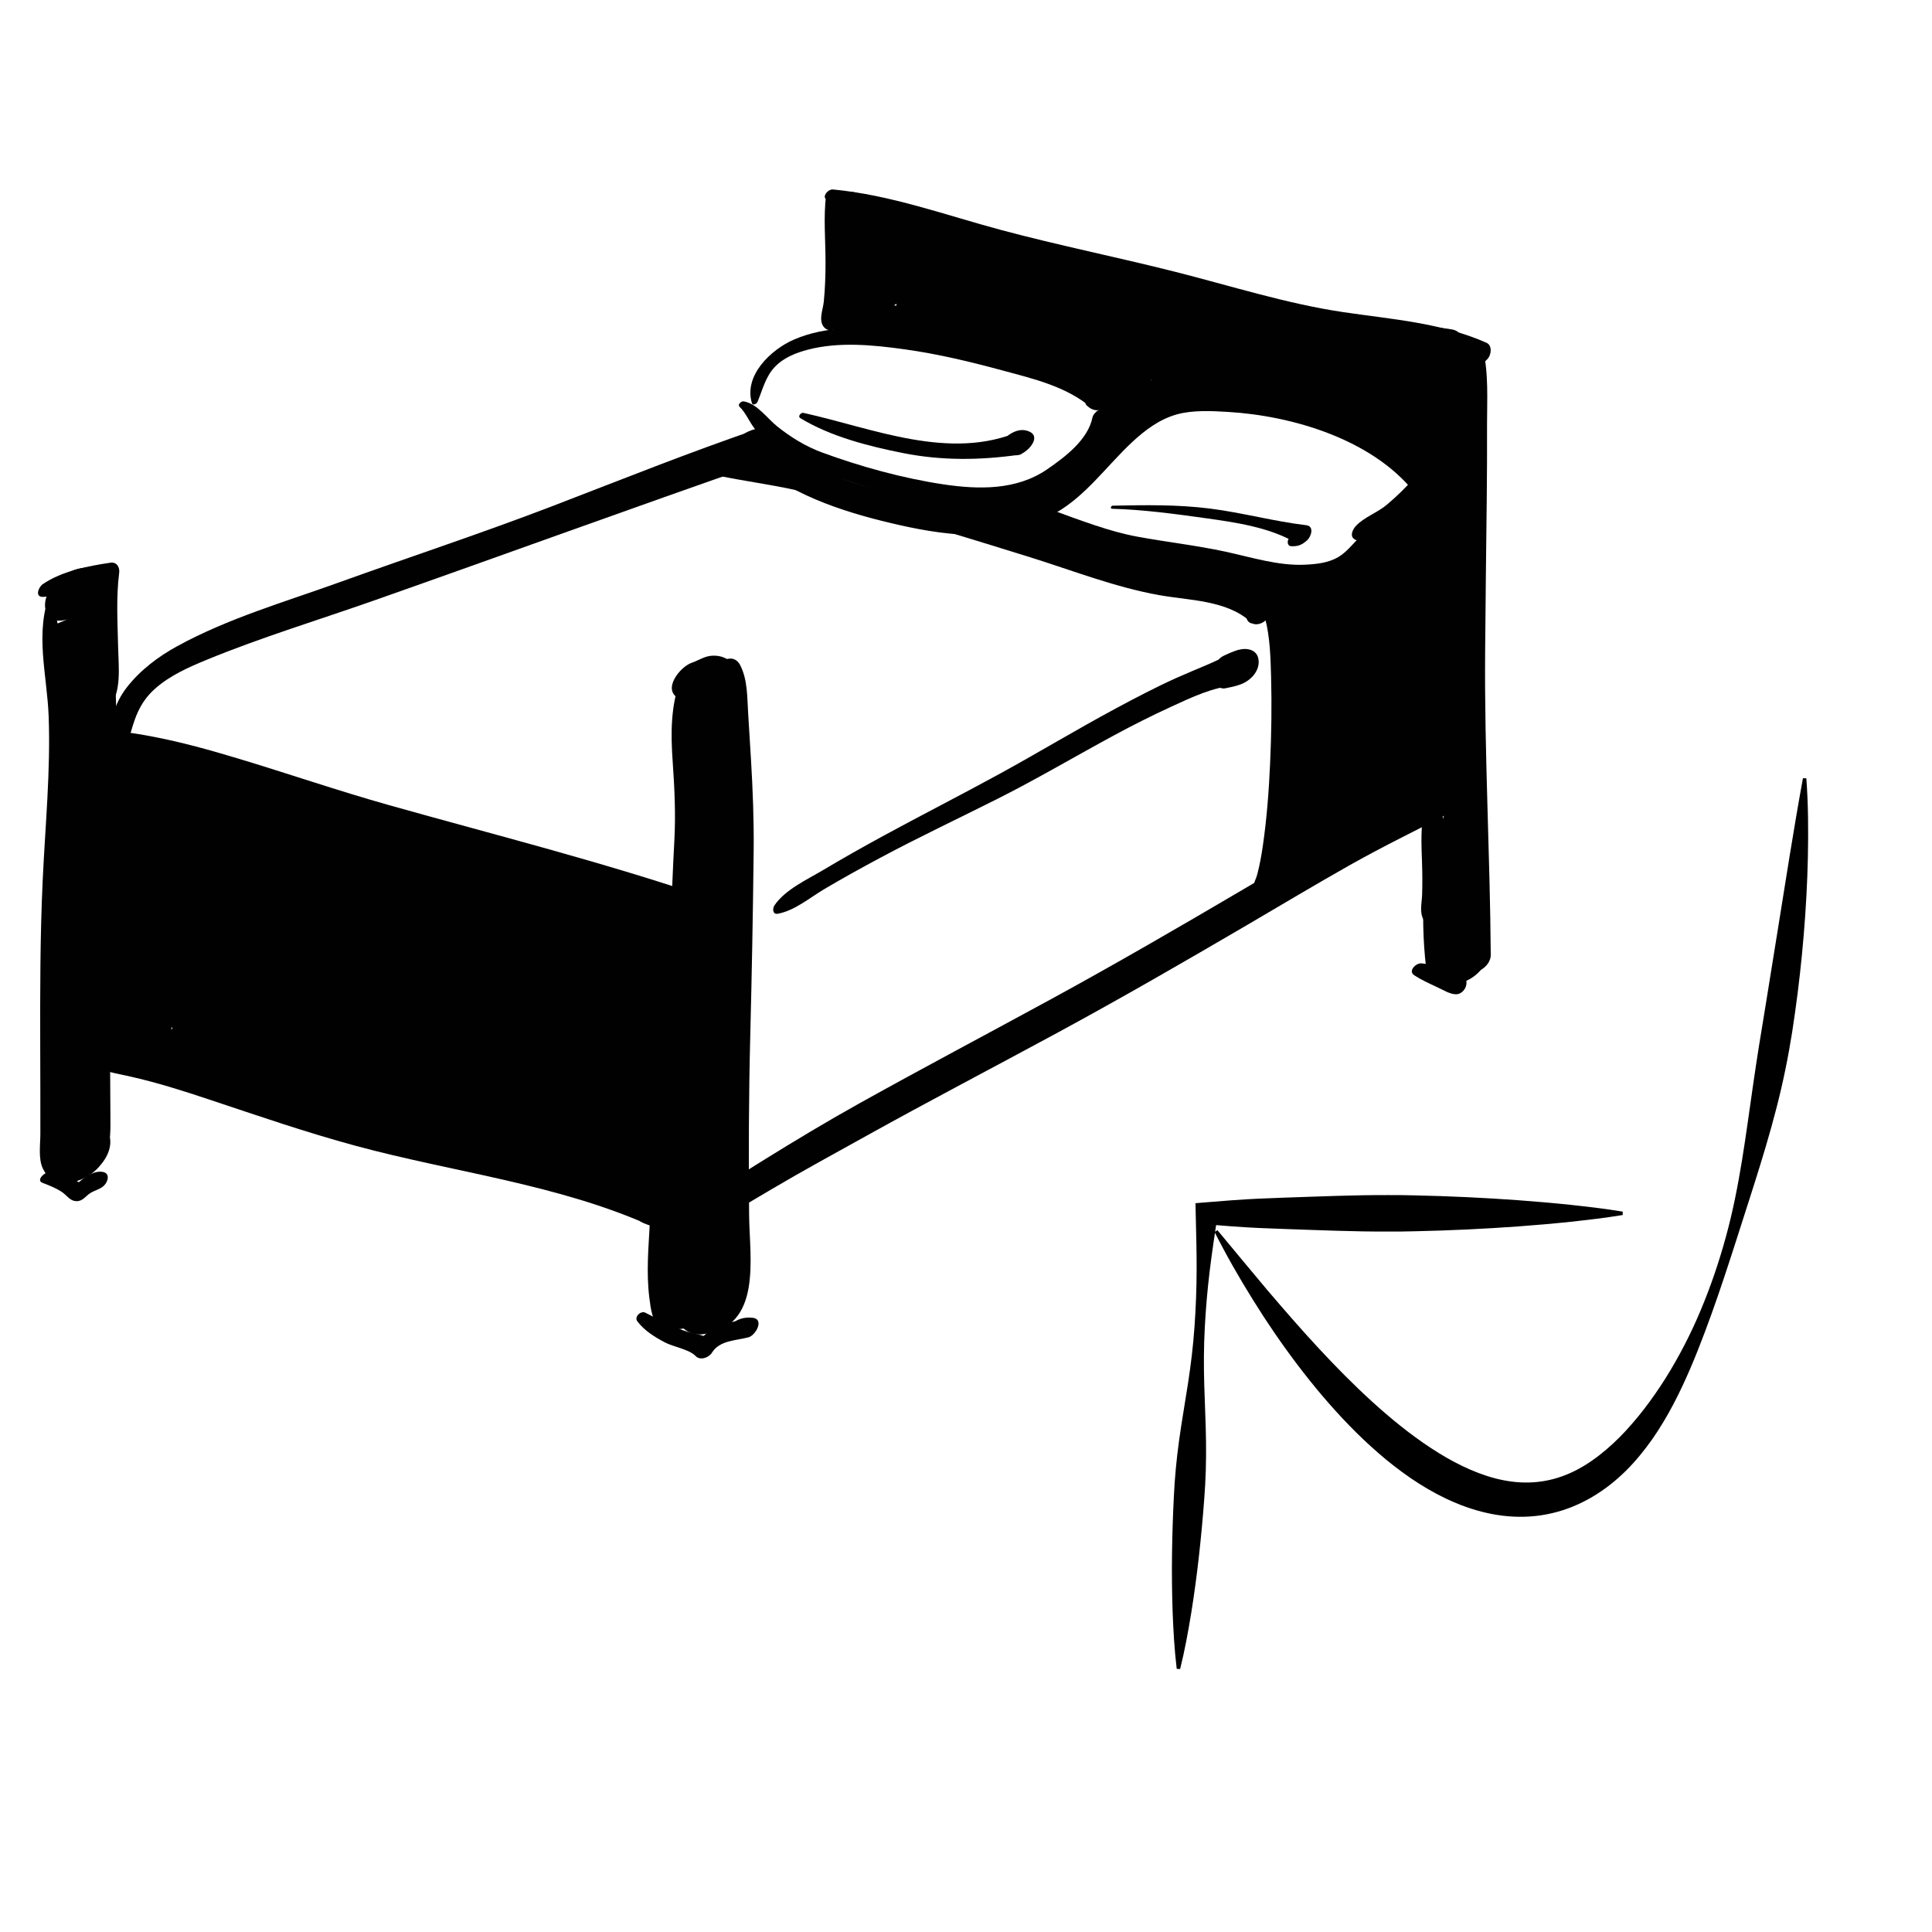 <?xml version="1.0" encoding="utf-8"?>
<!-- Generator: Adobe Illustrator 15.1.0, SVG Export Plug-In . SVG Version: 6.00 Build 0)  -->
<!DOCTYPE svg PUBLIC "-//W3C//DTD SVG 1.1//EN" "http://www.w3.org/Graphics/SVG/1.1/DTD/svg11.dtd">
<svg version="1.1" id="Layer_1" xmlns="http://www.w3.org/2000/svg" xmlns:xlink="http://www.w3.org/1999/xlink" x="0px" y="0px"
	 width="1024px" height="1024px" viewBox="0 0 1024 1024" enable-background="new 0 0 1024 1024" xml:space="preserve">
<g id="bed">
	<path fill="#010101" d="M35.576,328.294c-1.676,0.717-3.353,1.435-5.032,2.152c-1.245-5.583-2.491-11.162-3.736-16.741
		c-8.632,21.547-1.843,43.755-1.019,65.986c1.066,28.836-1.817,58.03-3.158,86.822c-1.383,29.693-1.391,59.435-1.311,89.152
		c0.039,15.155,0.111,30.309,0.072,45.466c-0.016,5.622-1.144,12.934,1.278,18.133c9.147,19.612,42.659-2.348,34.564-19.703
		c-0.226-0.483-0.451-0.968-0.678-1.45c-6.683-14.332-27.871-5.14-32.196,6.555c-0.212,0.574-0.423,1.147-0.636,1.723
		c-3.008,8.131-2.242,18.315,8.113,20.234c9.355,1.736,21.048-5.283,24.339-14.183c2.677-7.242,2.364-14.214,2.339-21.781
		c-0.042-13.573-0.178-27.144-0.309-40.714c-0.288-29.635-0.47-59.27,0.464-88.893c0.896-28.405,2.688-56.748,2.854-85.178
		c0.064-10.708-1.233-21.117-2.616-31.716c-1.208-9.257-3.449-21.337-1.983-29.043c1.561-8.204-3.917-14.851-12.427-14.162
		c-9.282,0.75-16.553,8.114-19.045,16.71c-0.003,0.015-0.008,0.029-0.011,0.042c2.689-3.491,5.377-6.98,8.066-10.472
		c-0.695,0.352-1.392,0.702-2.088,1.052C20.632,313.718,20.84,332.837,35.576,328.294L35.576,328.294z"/>
	<path fill="#010101" d="M360.02,370.302c0.616,0.294,1.228,0.589,1.842,0.882c-1.125-1.278-2.247-2.562-3.372-3.843
		c0.611,1.001,1.08,2.063,1.413,3.189c0.297-3.625,0.596-7.255,0.893-10.881c-5.371,14.535-5.324,28.887-4.252,44.15
		c1.004,14.247,1.646,28.054,0.852,42.35c-1.559,28.115-1.995,56.331-4.041,84.41c-1.999,27.452-5.54,54.771-7.41,82.239
		c-0.898,13.209-0.956,26.442-1.762,39.654c-0.817,13.465-1.713,26.977,0.746,40.326c12-5.306,24.001-10.615,36.004-15.925
		c-0.83-3.089-2.702-6.141-5.748-7.547c-1.147-0.531-13.007-3.593-7.33-2.085c-8.833-2.347-16.931,5.463-20.938,12.203
		c-3.405,5.725-2.795,11.328-1.137,17.467c2.095,7.761,12.218,8.747,18.482,6.744c8.328-2.661,19.359-12.758,17.52-22.671
		c-2.134-11.512-1.764-23.125-1.125-34.762c0.717-13.105,1.003-26.21,1.688-39.313c1.435-27.448,4.942-54.769,7.196-82.159
		c2.305-27.992,2.197-56.104,3.768-84.147c0.789-14.115,1.014-28.132-0.537-42.2c-1.526-13.837-3.117-27.123-2.958-41.083
		c0.098-8.363-9.406-11.361-16.064-9.018c-2.458,0.864-4.763,2.207-7.204,3.04C360.505,353.375,350.492,365.727,360.02,370.302
		L360.02,370.302z"/>
	<path fill="#010101" d="M36.142,558.572c8.025,7.313,22.53,9.702,32.857,12.008c14.078,3.144,27.87,7.521,41.541,12.077
		c25.922,8.637,51.687,17.54,78.075,24.675c51.99,14.061,106.808,20.257,156.332,42.374c6.818-11.201,13.637-22.405,20.455-33.605
		c-6.187-1.127-11.338-0.638-17.423,0.686c-12.765,2.783-21.474,20.674-10.162,29.552c2.285,1.792,4.404,2.408,7.13,3.367
		c9.866,3.476,19.697-0.3,26.027-8.646c4.684-6.174,7.965-19.568-1.61-23.583c-52.102-21.845-108.701-28.493-163.374-41.07
		c-27.628-6.354-54.444-15.267-81.729-22.856c-14.039-3.906-28.191-7.392-42.541-9.956c-13.22-2.362-29.382-2.894-41.575,3.483
		C36.911,548.767,32.412,555.174,36.142,558.572L36.142,558.572z"/>
	<path fill="#010101" d="M31.998,402.824c10.046,8.027,22.201,10.785,34.287,14.72c13.659,4.444,27.219,9.205,40.672,14.231
		c26.519,9.916,53.434,18.784,80.467,27.16c55.678,17.25,112.309,31.579,167.333,50.895c5.378-11.365,10.759-22.735,16.137-34.103
		c-3.361-0.116-6.4,0.618-9.615,1.553c-10.519,3.045-21.386,17.516-13.34,27.816c2.95,3.776,6.263,5.063,10.815,6.123
		c18.874,4.389,39.454-27.497,16.633-35.284c-55.724-19.02-112.841-33.334-169.478-49.28c-27.126-7.637-53.695-16.814-80.67-24.913
		c-14.19-4.261-28.554-8.252-43.102-11.085c-14.72-2.866-29.167-5.101-43.816-1.016C34.383,390.738,26.971,398.807,31.998,402.824
		L31.998,402.824z"/>
	<path fill="#010101" d="M57.101,412.158c-12.237,26.448-11.976,57.78-10.907,86.361c0.517,13.808,2.472,27.285,5.432,40.769
		c2.585,11.774,8.918,23.59,23.322,19.104c21.935-6.834,22.749-36.032,24.589-54.814c0.475-4.828,0.872-9.666,1.278-14.502
		c0.15-1.783,0.098-1.163-0.158,1.858c0.207-2.433,0.872-4.932,1.317-7.327c0.794-4.265,1.636-8.515,2.444-12.776
		c3.464-18.266,6.611-37.615,2.938-56.078c-11.62,5.139-23.238,10.279-34.859,15.418c3.03,12.446,14.146,15.398,25.165,17.477
		c1.807,0.486,1.912,0.448,0.316-0.109c1.552,0.9,1.672,0.846,0.362-0.163c-0.516-0.57-0.729-1.236-0.642-1.989
		c0.353,1.722,0.331,3.526,0.345,5.271c0.035,4.38-1.588,10.81-2.739,16.057c-6.804,30.993-4.674,64.436-3.23,95.991
		c0.335,7.343,7.3,13.151,14.693,11.852c17.089-3.001,29.225-12.021,37.958-26.901c6.902-11.759,7.883-26.991,8.303-40.247
		c0.423-13.24-0.662-26.504-1.267-39.719c-0.29-6.381-0.456-12.77-0.264-19.157c0.042-1.438,0.136-2.869,0.233-4.304
		c-0.288,4.233,0.103-0.146,0.203-0.873c0.326-2.377,0.869-4.713,1.56-7.004c-10.135,5.892-20.272,11.778-30.407,17.669
		c4.268,2.981,9.618,4.318,14.575,5.719c2.511,0.711,5.054,1.319,7.579,1.979c1.211,0.32,2.416,0.659,3.614,1.022
		c-1.211-0.464-0.977-0.352,0.705,0.336c2.834,1.197-1.128-3.381,0.217-0.16c-0.194-1.479-0.183-1.187,0.032,0.876
		c0.057,1.262,0.046,2.515-0.035,3.773c-0.094,2.529-1.917,9.427-2.814,13.458c-6.878,30.904-6.122,63.225-9.915,94.563
		c-1.229,10.145,4.111,16.229,14.328,16.328c15.532,0.153,28.875-0.445,39.72-13.548c9.563-11.558,10.344-25.292,8.824-39.568
		c-0.556-5.231-1.862-10.844-1.413-16.124c0.685-8.053,2.389-16.02,4.082-23.912c3.778-17.618,7.607-35.107,7.06-53.25
		c-11.353,6.522-22.703,13.044-34.057,19.565c2.817,4.333,7.033,7.593,11.879,9.382c3.012,1.111,5.946,1.972,9.058,2.68
		c1.998,0.451,4.165,1.911,1.762-0.073c2.399,1.981,0.102-1.743,0.256,1.162c0.104,1.941-0.104,2.308-0.602,5.261
		c-0.851,5.072-2.223,10.054-3.368,15.063c-3.092,13.51-4.113,27.954-5.775,41.708c-1.944,16.074-3.185,32.28-2.579,48.474
		c0.206,5.537,4.461,11.082,10.235,11.662c14.016,1.412,28.294,0.346,39.111-9.836c10.172-9.575,12.678-22.03,12.25-35.458
		c-0.982-30.756-1.344-61.144,4.838-91.496c-11.235,5.036-22.47,10.075-33.705,15.111c3.886,3.989,8.213,6.907,13.445,8.754
		c3.177,1.12,6.341,2.106,9.577,3.021c0.864,0.244,3.128,1.611,1.972,0.577c-0.746-0.666-0.728-2.548-0.486-0.259
		c0.248,2.344,0.172,4.73,0.131,7.08c-0.093,5.283-0.494,8.793-0.828,12.675c-2.461,28.576-4.588,59.389-3.272,89.325
		c0.27,6.133,4.48,10.316,10.243,11.672c7.24,1.703,14.401,2.476,21.833,2.687c7.915,0.227,17.791-7.503,20.43-14.727
		c7.727-21.156,4.569-41.218,3.317-63.088c-1.218-21.287,4.591-42.322,3.582-63.67c-10.285,7.395-20.569,14.79-30.854,22.185
		c9.791,3.925,19.612,6.087,30.013,7.582c-3.416-3.891-6.832-7.785-10.247-11.678c6.017,41.349-5.941,82.511-4.964,123.912
		c0.14,5.878,4.546,10.663,10.251,11.68c16.664,2.966,33.923-2.615,43.729-17.003c8.887-13.035,10.115-28.719,9.395-44.061
		c-0.7-14.935-3.369-29.738-5.438-44.522c-0.902-6.434-1.699-12.888-2.108-19.373c-0.168-2.699-0.204-5.402-0.117-8.104
		c0.104-3.263-0.592,4.194,0.093-0.433c0.166-1.127,0.45-2.229,0.772-3.321c-8.835,6.373-17.67,12.742-26.504,19.11
		c5.363,0.483,10.759,0.4,16.11,0.932c0.377,0.036,4.361,1.214,3.777,0.932c-0.339-0.763,0.114-0.231,1.359,1.595
		c-0.97-1.486-1.056-1.331-0.256,0.47c-0.903-2.593,0.224,2.719,0.231,2.833c0.202,2.684,0.033,5.396-0.114,8.079
		c-0.161,2.892-1.033,8.106-1.582,11.863c-3.874,26.567-4.994,54.997-3.764,81.81c8.963-7.867,17.928-15.732,26.891-23.599
		c-1.682-0.348-3.275-0.894-4.957-1.242c-18.965-3.91-40.07,30.455-16.634,35.287c1.682,0.348,3.275,0.894,4.957,1.242
		c12.969,2.674,27.484-10.67,26.891-23.599c-1.308-28.438,1.503-56.785,4.595-84.983c1.385-12.604,1.733-24.388-5.126-35.482
		c-7.382-11.937-23.957-10.353-35.751-11.412c-12.568-1.126-23.018,7.282-26.504,19.111c-2.937,9.971-1.689,21.31-0.521,31.47
		c1.464,12.745,3.686,25.393,5.224,38.131c0.72,5.976,1.247,11.973,1.47,17.989c0.102,2.75,0.075,5.497-0.03,8.243
		c-0.164,4.443,0.433-3.66-0.021,0.61c-0.165,1.582-0.445,3.145-0.751,4.7c-0.214,1.093-0.514,2.164-0.818,3.232
		c1.482-5.194,0.655-1.964,0.09-0.693c-1.556,3.494,2.847-4.166,0.751-1.092c-1.948,2.856,4.532-3.993,0.623-0.724
		c5.16-4.313-0.432-0.701,5.207-3.039c-1.294,0.537-4.564,0.943,0.818,0.036c-1.111,0.186-2.248,0.201-3.369,0.223
		c4.807-0.095-0.857-0.274-1.999-0.479c3.418,3.894,6.833,7.788,10.251,11.684c-0.983-41.409,10.977-82.521,4.951-123.908
		c-0.835-5.738-4.003-10.779-10.248-11.677c-7.413-1.066-15.037-2.002-22.028-4.804c-13.866-5.561-31.572,6.999-30.854,22.185
		c0.925,19.526-3.466,38.735-3.715,58.235c-0.204,15.995,6.366,34.918,0.702,50.431c6.81-4.911,13.622-9.817,20.43-14.729
		c-2.783-0.08-8.926-1.345-12.862-2.271c3.414,3.891,6.829,7.782,10.243,11.675c-0.705-16.021-0.549-32.024,0.236-48.038
		c0.369-7.522,0.908-15.043,1.582-22.549c0.29-3.253,0.583-6.494,0.734-9.756c0.056-0.961,0.123-1.923,0.202-2.881
		c-0.27,3.583,0.222-2.527,0.225-2.562c0.886-10.316,3.42-23.845-1.361-33.583c-3.319-6.761-9.309-9.926-16.117-12.242
		c-4.618-1.572-8.984-1.81-12.044-4.95c-11.415-11.71-31.046,2.048-33.705,15.11c-5.497,27.001-7.098,55.233-6.514,82.751
		c0.092,4.262,0.409,8.518,0.675,12.773c0.134,2.154,0.237,4.31,0.306,6.468c0.028,0.854-0.252,7.178,0.163,2.597
		c-0.138,1.508-1.813,6.449,0.176,1.205c-0.927,1.889-0.569,1.336,1.075-1.654c1.355-1.81,3.006-3.29,4.951-4.444
		c2.948-1.179,3.359-1.413,1.232-0.705c2.386-0.437,2.463-0.51,0.227-0.221c-2.539,0.266-3.403,0.086-5.569-0.131
		c3.413,3.888,6.824,7.776,10.235,11.661c-0.572-15.267,0.648-30.32,2.552-45.46c1.795-14.294,3.353-28.74,6.689-42.763
		c2.819-11.848,5.548-24.974-1.091-35.937c-3.418-5.652-9.038-7.896-15.019-9.917c-6.203-2.097-6.591-0.073-9.763-4.953
		c-4.383-6.736-15.641-4.288-21.176-1.133c-7.287,4.16-13.143,12.04-12.88,20.701c0.797,26.382-9.558,51.768-11.15,78.061
		c-0.259,4.295,0.685,8.842,1.185,13.094c0.336,2.844,0.619,5.689,0.841,8.546c0.065,0.836,0.054,7.215,0.256,5.296
		c-0.502,4.776,1.625-2.332-0.345,1.204c2.141-3.842,6.249-6.479,10.567-7.172c-4.825,0.771-10.09-0.049-14.948-0.099
		c4.777,5.44,9.552,10.887,14.328,16.328c4.045-33.443,3.951-67.357,11.193-100.366c2.51-11.441,5.569-28.936-4.794-37.683
		c-5.251-4.435-11.336-6.26-17.906-8.054c-6.174-1.685-10.136-2.097-14.187-4.925c-5.044-3.522-13.159-1.261-17.912,1.453
		c-6.399,3.65-10.406,9.284-12.495,16.218c-6.284,20.849-1.957,44.968-1.277,66.323c0.18,5.652,0.183,11.307-0.054,16.96
		c-0.052,1.077-0.116,2.155-0.192,3.232c0.239-3.663-0.199,1.395-0.244,1.767c-0.298,2.447-0.764,4.864-1.297,7.27
		c-0.213,0.909-0.447,1.815-0.704,2.713c-1.227,4.495,1.473-3.687-0.209,0.493c-0.332,0.785-0.689,1.56-1.077,2.319
		c-1.939,3.989,2.616-3.766,0.109-0.234c-1.413,1.742-0.936,1.3,1.431-1.332c-1.087,1.142-4.432,3.303,0.802-0.246
		c-1.175,0.797-4.804,2.112,0.327,0.08c-0.969,0.384-5.08,1.165-0.447,0.351c4.898,3.952,9.796,7.902,14.693,11.852
		c-0.824-18.003-1.089-36.017-0.793-54.042c0.118-7.23-0.233-15.7,0.775-22.298c0.862-5.633,2.164-11.207,3.125-16.827
		c1.912-11.179,4.877-29.018-4.913-37.569c-4.781-4.176-10.37-5.924-16.553-6.943c-0.635-0.104-6.363-1.462-3.222-0.333
		c-1.55-0.885-1.647-0.797-0.286,0.265c1.529,1.328-0.307-0.781-0.687-2.319c-1.873-7.554-11.951-8.431-17.896-6.528
		c-7.936,2.536-18.901,12.405-16.96,21.946c5.232,25.735-4.329,50.673-6.403,76.153c-0.204,2.491,0.293-3.308-0.127,1.463
		c-0.156,1.758-0.323,3.516-0.493,5.271c-0.412,4.269-0.895,8.531-1.448,12.782c-0.464,3.565-1.026,7.118-1.672,10.651
		c-0.275,1.492-0.608,2.97-0.966,4.443c-1.178,4.842,1.53-3.152-0.189,0.587c4.545-9.081,13.51-11.902,26.892-8.47
		c-0.89-1.065-0.61-0.5,0.844,1.69c-0.731-1.242-1.192-2.661-1.673-4.006c-1.179-3.296-2.693-9.834-3-11.375
		c-2.248-11.207-3.628-22.683-4.734-34.051c-2.144-22.057-2.974-46.324,2.165-68.06c1.186-5.011-1.521-10.063-6.742-11.034
		C67.205,400.952,59.922,406.066,57.101,412.158L57.101,412.158z"/>
	<path fill="#010101" d="M140.786,566.151c2.618,0,5.458-1.636,7.351-3.296c2.036-1.786,3.648-4.185,4.221-6.861
		c0.477-2.216,0.164-4.646-1.378-6.407c-1.643-1.87-3.831-2.196-6.172-2.196c-2.618,0-5.457,1.633-7.351,3.292
		c-2.036,1.79-3.648,4.185-4.222,6.862c-0.475,2.219-0.163,4.648,1.38,6.406C136.256,565.821,138.445,566.151,140.786,566.151
		L140.786,566.151z"/>
	<path fill="#010101" d="M366.461,651.14c7.553,1.038,13.245-3.955,19.545-7.454c7.716-4.284,15.281-8.835,22.878-13.324
		c16.524-9.775,33.387-18.931,50.167-28.256c33.677-18.718,67.844-36.538,101.718-54.893
		c33.843-18.336,67.162-37.589,100.377-57.029c18.13-10.615,36.149-21.432,54.451-31.75c18.139-10.227,36.761-19.193,55.211-28.767
		c8.488-4.404,12.279-20.996-1.139-20.286c-4.788,0.253-8.368,1.85-12.382,4.371c-3.601,2.261-8.66,8.758-4.503,12.927
		c2.848,2.854,5.23,4.532,9.342,4.755c0.552-6.718,1.101-13.438,1.651-20.156c-17.73,8.618-34.853,19.223-51.908,29.108
		c-18.192,10.542-36.3,21.221-54.419,31.884c-33.227,19.555-66.581,38.882-100.432,57.344
		c-33.843,18.456-67.932,36.468-101.608,55.235c-16.852,9.392-33.415,19.331-49.809,29.498c-7.55,4.678-15.162,9.394-22.337,14.637
		c-6.686,4.89-15.803,9.351-18.648,17.548C363.998,648.307,364.043,650.807,366.461,651.14L366.461,651.14z"/>
	<path fill="#010101" d="M68.098,392.579c2.983-10.923,5.311-19.749,14.098-27.566c7.846-6.979,17.859-11.403,27.468-15.354
		c28.897-11.882,59.071-21.009,88.537-31.378c68.552-24.12,136.813-49.055,205.457-72.895c4.458-1.548,8.387-5.264,9.401-9.994
		c1.089-5.082-2.544-9.44-7.818-8.909c-6.413,0.65-11.681,2.998-16.318,7.511c-3.22,3.135-5.686,10.487,0.744,11.753
		c3.82,0.75,7.555,0.398,11.416,0.159c0.527-6.302,1.055-12.601,1.583-18.903c-36.922,12.582-73.215,27.152-109.618,41.142
		c-37.344,14.352-75.431,26.873-113.07,40.439c-28.727,10.354-59.125,19.132-86.018,33.89
		c-10.089,5.537-19.487,12.604-26.626,21.694c-6.357,8.095-11.32,20.928-6.226,30.663C62.916,398.289,67.357,395.291,68.098,392.579
		L68.098,392.579z"/>
	<path fill="#010101" d="M401.445,213.112c2.751-6.479,4.229-13.382,9.245-18.648c4.69-4.926,11.135-7.462,17.585-9.145
		c16.495-4.298,34.541-2.478,51.191-0.173c17.404,2.411,34.554,6.513,51.497,11.101c16.685,4.521,34.373,8.524,47.75,20.077
		c2.162-2.835,4.326-5.671,6.489-8.505c-2.271-0.427-3.729-0.116-5.976,0.448c-2.151,0.541-5.569,4.548-3.198,6.667
		c1.626,1.453,2.506,2.069,4.654,2.472c3.493,0.654,10.353-5.174,6.489-8.505c-14.748-12.718-33.348-17.198-51.705-22.204
		c-19.572-5.334-39.526-9.601-59.719-11.723c-18.039-1.897-38.031-2.328-54.993,5.033c-12.08,5.243-26.727,19.021-22.212,33.696
		C398.99,215.16,401.071,213.988,401.445,213.112L401.445,213.112z"/>
	<path fill="#010101" d="M391.978,215.573c3.477,3.427,5.08,7.913,8.066,11.698c2.925,3.711,6.942,7.041,10.688,9.897
		c8.093,6.173,16.974,10.362,26.557,13.678c23.771,8.227,50.312,16.506,75.593,17.222c20.247,0.571,36.604-4.307,52.51-16.552
		c7.303-5.622,28.631-22.655,21.386-33.794c-2.137-3.285-7.234,0.986-7.728,3.466c-2.374,11.897-14.576,21.036-24.008,27.54
		c-16.219,11.182-36.357,10.788-55.154,7.972c-21.349-3.198-43.886-9.414-64.142-16.862c-8.651-3.18-16.559-8.05-23.741-13.781
		c-5.508-4.396-10.646-12.103-17.853-13.327C392.933,212.52,390.764,214.374,391.978,215.573z"/>
	<path fill="#010101" d="M556.11,274.579c10.858,10.583,28.931,14.105,43.23,17.31c17.544,3.93,35.312,6.564,52.79,10.819
		c14.59,3.55,29.834,7.833,44.991,6.365c11.982-1.157,30.602-9.77,33.152-22.838c0.785-4.019-3.614-5.824-6.702-3.743
		c-5.417,3.649-8.44,9.306-14.197,12.725c-5.387,3.201-11.873,3.827-17.989,4.095c-13.966,0.607-28.289-3.982-41.813-6.909
		c-15.44-3.343-31.194-5.093-46.724-7.957c-15.456-2.847-29.228-8.54-44.015-13.438C557.256,270.485,554.69,273.198,556.11,274.579
		L556.11,274.579z"/>
	<path fill="#010101" d="M559.61,271.808c15.938-9.027,27.182-25.111,40.42-37.448c6.902-6.434,14.57-12.184,23.781-14.742
		c8.38-2.325,18.524-1.806,27.104-1.29c34.298,2.063,76.025,14.54,98.421,42.227c0.194-2.523,0.39-5.047,0.583-7.573
		c-4.604,5.229-9.567,10.071-14.896,14.561c-5.03,4.238-11.749,6.39-16.259,11.096c-1.725,1.802-3.744,5.691-0.567,7.344
		c7.064,3.676,15.256-3.356,20.675-7.294c7.851-5.701,14.712-12.984,21.007-20.327c1.724-2.008,2.392-5.414,0.583-7.572
		c-24.701-29.449-69.07-41.491-106.035-42.728c-18.938-0.632-35.032,3.223-50.104,14.884
		c-17.164,13.284-30.378,31.658-46.064,46.603C556.967,270.783,557.814,272.827,559.61,271.808L559.61,271.808z"/>
	<path fill="#010101" d="M380.693,252.119c13.588,2.855,27.369,4.605,40.945,7.612c13.801,3.055,27.461,6.693,41.055,10.558
		c27.835,7.91,55.546,16.427,83.173,25.032c22.539,7.022,45.308,15.98,68.593,20.118c16.029,2.847,35.422,2.646,48.113,13.887
		c0.179-2.35,0.36-4.698,0.542-7.044c-0.044,0.069-0.09,0.143-0.135,0.216c1.946-1.13,3.89-2.257,5.833-3.387
		c-2.902,0.103-5.69,1.102-7.283,3.705c-2.795,4.572,0.461,9.984,5.84,6.657c0.137-0.084,0.273-0.167,0.411-0.253
		c-1.831,0.15-3.663,0.295-5.495,0.445c0.429,0.177,0.84,0.391,1.228,0.647c1.748,1.028,4.272,0.525,5.901-0.479
		c0.07-0.043,0.142-0.087,0.211-0.132c3.273-2.015,5.574-5.892,3.294-9.458c-3.495-5.468-11.788-7.618-17.649-9.223
		c-9.316-2.548-19.112-3.5-28.664-4.761c-24.193-3.187-47.532-11.386-70.848-18.33c-28.701-8.548-57.519-16.857-86.415-24.714
		c-27.91-7.587-57.734-16.05-86.836-16.408C380.041,246.775,377.394,251.427,380.693,252.119L380.693,252.119z"/>
	<path fill="#010101" d="M670.543,327.769c2.561,9.777,2.881,20.583,3.153,30.615c0.42,15.484,0.173,30.958-0.521,46.431
		c-0.656,14.591-1.76,29.204-3.869,43.664c-0.725,4.969-1.612,9.943-2.894,14.806c-0.408,1.544-0.552,1.755-1.239,3.509
		c-0.351,0.891-2.413,7.346-0.396,2.377c-0.964,2.375-0.551,5.14,2.311,5.768c10.608,2.337,13.196-14.619,14.313-21.499
		c2.444-15.056,3.198-30.464,3.648-45.691c0.505-17.042,0.186-34.093-1.286-51.083c-0.863-9.95-1.264-24.478-8.38-32.351
		C673.397,322.112,669.937,325.456,670.543,327.769L670.543,327.769z"/>
	<path fill="#010101" d="M437.84,103.458c-1.456,11.684-0.29,23.764-0.294,35.517c-0.003,6.968-0.231,13.975-0.919,20.909
		c-0.439,4.444-3.209,10.523,0.567,13.997c2.098,1.928,4.979,1.123,6.973-0.564c7.958-6.736,5.442-23.516,4.894-32.891
		c-0.731-12.501-1.651-26.796-6.611-38.452C441.488,99.711,438.07,101.621,437.84,103.458z"/>
	<path fill="#010101" d="M780.831,186.494c-2.783,12.493-2.171,25.827-2.712,38.573c-0.573,13.474-0.896,26.974-1.276,40.458
		c-0.789,27.941-1.769,55.882-2.128,83.835c-0.694,53.796,2.317,107.469,1.958,161.244c4.124-2.369,8.246-4.736,12.367-7.105
		c-1.779-2.827-4.267-4.871-6.245-7.544c-2.919-3.946-10.224,1.517-9.543,5.484c0.678,3.961,1.833,7.138,3.733,10.667
		c3.68,6.836,13.185,0.196,13.145-5.815c-0.366-53.676-3.412-107.216-2.974-160.918c0.219-26.785,0.525-53.565,0.85-80.349
		c0.163-13.363,0.177-26.727,0.156-40.089c-0.021-13.062,0.938-27.343-2.258-40.073C785.193,182.038,781.2,184.836,780.831,186.494
		L780.831,186.494z"/>
	<path fill="#010101" d="M759.126,430.017c-4.536,11.659-3.823,26.055-4.414,38.422c-0.712,14.896-0.624,29.729,1.176,44.55
		c0.251,2.06,1.429,3.663,3.561,4.057c7.586,1.4,15.399-0.218,20.529-6.394c4.328-5.21,7.535-14.006,3.127-19.93
		c-2.588-3.474-8.476,0.211-9.645,3.165c-2.328,5.888,0.129,12.25-8.239,10.913c1.188,1.352,2.374,2.704,3.56,4.057
		c-1.996-13.618-2.444-27.34-2.679-41.083c-0.201-11.777,2.358-27.752-2.909-38.583
		C762.316,427.385,759.701,428.538,759.126,430.017L759.126,430.017z"/>
	<path fill="#010101" d="M766.828,428.595c-9.764,22.815-5.147,50.151-6.601,74.282c3.882-1.242,7.765-2.488,11.646-3.733
		c-4.447-23.936,1.037-48.3,6.097-71.704c-3.815,0.308-7.635,0.617-11.45,0.928c-4.721,24.253-4.135,48.806-4.209,73.395
		c-0.024,7.963,12.336,2.386,12.435-3.986c0.389-24.97,7.243-49.302,7.325-74.307c-4.071,1.303-8.144,2.609-12.217,3.916
		c0.177,27.297-1.392,54.585-1.566,81.881c4.289-1.373,8.58-2.75,12.869-4.126c0.079-16.521,0.043-33.042,0.003-49.565
		c-4.292,1.377-8.583,2.753-12.876,4.127c0.869,6.106,1.486,12.242,1.867,18.393c0.208,3.343,0.233,6.681,0.111,10.026
		c-0.049,1.37-0.231,2.703-0.443,4.059c-0.134,0.754-0.309,1.502-0.53,2.235c-0.947,2.625,0.427,1.767,4.124-2.57
		c-4.534,0.635-10.855,9.254-3.705,10.832c19.828,4.371,12.7-38.025,11.452-47.102c-1.167-8.505-12.859-2.302-12.875,4.127
		c-0.039,16.523-0.079,33.043,0.003,49.564c0.039,8.216,12.892,2.53,12.869-4.126c-0.087-27.221,0.658-54.451,0.914-81.672
		c0.073-7.806-12.096-2.351-12.217,3.916c-0.479,24.996-7.394,49.321-7.542,74.378c4.144-1.328,8.289-2.655,12.434-3.986
		c-0.159-23.491-1.539-47.172,3.226-70.336c1.65-8.015-10.086-5.082-11.451,0.928c-5.603,24.633-11.557,50.635-6.024,75.809
		c1.479,6.724,11.245-0.51,11.378-5.033c0.69-23.571-1.705-46.747,1.113-70.26C773.49,424.673,768.049,425.742,766.828,428.595
		L766.828,428.595z"/>
	<path fill="#010101" d="M755.069,428.093c-2.215,9.535-1.704,19.404-1.366,29.119c0.197,5.649,0.222,11.304,0.05,16.957
		c-0.137,4.569-1.566,9.434,0.896,13.529c1.221,2.03,3.595,1.117,4.876-0.394c6.089-7.182,4.875-18.831,4.511-27.666
		c-0.455-10.964-1.367-22.432-4.41-33.014C758.901,424.103,755.419,426.578,755.069,428.093z"/>
	<path fill="#010101" d="M761.955,510.198c-0.097,2.347-1.149,4.598,0.368,6.721c1.537,2.154,3.224,3.094,5.787,3.784
		c6.315,1.7,12.886-2.039,16.814-6.68c1.083-1.278,2.163-4.042,1.218-5.684c-0.057-0.1-0.113-0.199-0.171-0.295
		c-0.928-1.614-2.072-2.267-3.962-2.213c-4.456,0.128-5.737,4.035-9.025,4.975c-2.893,0.827-5.573-0.94-8.41-0.781
		c0.473,0.167,0.944,0.335,1.415,0.503c-0.492-0.314-0.76-0.769-0.802-1.364C764.86,507.001,762.021,508.625,761.955,510.198
		L761.955,510.198z"/>
	<path fill="#010101" d="M438.835,106.11c28.119,7.912,55.877,17.272,83.898,25.572c29.12,8.627,58.984,14.949,88.389,22.561
		c29.044,7.515,58.096,16.769,87.574,22.35c26.858,5.085,54.854,5.746,80.255,16.8c-0.195-2.861-0.391-5.724-0.586-8.586
		c-0.387,0.502-0.771,1.009-1.158,1.514c1.54-1.108,3.085-2.216,4.625-3.324c-1.433,0.587-2.766,1.159-4.065,2.006
		c-4.941,3.219-5.861,13.905,2.222,10.71c3.663-1.447,5.676-2.491,8.438-5.47c1.992-2.148,2.671-7.144-0.586-8.586
		c-23.948-10.601-50.099-12.416-75.693-16.195c-30.199-4.461-59.961-14.002-89.53-21.467c-30.571-7.722-61.563-13.939-92.009-22.097
		c-29.604-7.932-58.473-18.572-89.097-21.474C438.597,100.147,434.941,105.014,438.835,106.11L438.835,106.11z"/>
	<path fill="#010101" d="M445.551,110.917c-0.69,13.368-1.986,26.908-1.986,40.289c0,8.354,12.968,2.511,13.045-4.185
		c0.159-13.664,1.34-27.412-1.018-40.958c-1.574-9.038-13.148-2.247-13.484,4.323c-0.989,19.309,3.014,38.646,0.702,57.902
		c-0.255,2.127-0.009,4.938,2.353,5.912c4.747,1.959,10.029,2.927,15.145,3.214c4.925,0.273,9.753-2.805,10.871-7.841
		c2.489-11.22,2.727-23.347,2.104-34.774c-0.476-8.684-1.749-23.055-12.321-25.197c-1.021,4.762-2.041,9.522-3.062,14.284
		c8.188-1.651,9.089,2.783,8.307,9.99c-0.913,8.396-3.239,16.663-2.841,25.169c0.48,10.224,15.423,2.792,15.575-4.989
		c0.157-8.112,1.211-16.115,2.305-24.145c-5.128,1.038-10.257,2.074-15.389,3.11c0.65,7.951,0.305,13.458-5.98,18.563
		c-6.05,4.911-11.904,9.319-16.856,15.447c-3.136,3.875-2.208,11.621,4.228,10.617c12.659-1.975,24.143-2.094,36.094,3.058
		c6.712,2.897,16.545-5.841,11.681-12.532c-9.307-12.799-3.916-32.913-3.762-47.553c0.105-9.879-15.243-2.939-15.437,4.949
		c-0.144,5.8-1.063,11.536-1.204,17.337c-0.243,9.806,15.083,2.911,15.376-4.929c0.247-6.674,2.147-13.123,2.44-19.814
		c-3.075,3.269-6.152,6.538-9.226,9.806c18.933-1.263,7.048,37.032,4.967,46.555c5.229-1.057,10.455-2.112,15.684-3.167
		c-2.365-15.86-1.938-31.841-5.38-47.58c-1.843-8.416-16.137-0.086-15.364,6.797c1.511,13.404,5.567,26.974,1.32,40.238
		c-1.023,3.199,1.186,6.198,4.227,6.916c10.212,2.415,19.817,5.988,29.23,10.609c6.887,3.385,16.893-6.202,12.015-12.892
		c-9.329-12.796-16.796-28.054-14.913-44.314c-3.839,2.768-7.68,5.537-11.519,8.307c3.129,0.186,10.22-0.052,12.077,3.378
		c1.438,2.652,0.211,6.497-0.326,9.213c-1.736,8.787-3.595,17.756,0.215,26.288c3.939,8.823,15.789-0.215,15.886-7.027
		c0.134-9.516,1.147-18.989,1.269-28.508c0.033-2.622-2.076-4.64-4.506-5.133c-5.531-1.133-9.607-3.922-14.342-6.84
		c-3.615,4.771-7.228,9.54-10.842,14.311c13.167,7.483,27.919,10.32,42.657,12.99c6.733,1.217,17.742-11.717,9.066-14.896
		c-7.027-2.572-12.928-6.19-17.16-12.485c-1.452,4.166-2.902,8.329-4.353,12.495c1.044-0.564,4.073-1.786,4.145-1.78
		c-0.749-0.084-0.191-0.336,0.364,1.379c1.201,3.705-0.14,8.927-0.771,12.602c-1.703,9.888-5.491,19.715-5.818,29.796
		c5.511-1.764,11.02-3.532,16.529-5.299c-2.35-11.691-2.656-23.657-5.336-35.298c-2.165-9.41-14.482,0.605-15.978,5.147
		c-3.643,11.076-2.689,22.723-2.627,34.205c0.021,3.555,3.338,5.481,6.545,5.277c8.167-0.519,14.577,4.908,20.973,9.265
		c5.671,3.863,14.34-4.148,13.818-9.935c-1.483-16.456-2.877-35.988-13.649-49.369c-2.927,4.758-5.854,9.517-8.783,14.273
		c9.566-1.479,12.137,2.192,12.403,11.341c0.273,9.311-1.644,18.576-1.76,27.885c5.623-1.801,11.244-3.604,16.865-5.408
		c-0.753-12.063,3.542-23.481,6.019-35.137c-5.561,1.124-11.12,2.248-16.682,3.371c0.01,4.955,0.016,9.909,0.024,14.862
		c0.017,10.715,16.821,3.309,16.807-5.386c-0.013-7.847-0.023-15.689-0.033-23.534c-4.04,3.546-8.077,7.088-12.115,10.633
		c17.926,4.22,1.188,33.7-0.755,44.757c-0.552,3.132,0.811,6.923,4.461,7.304c2.488,0.262,4.579,0.845,6.863,1.861
		c4.807,2.136,11.231-1.114,13.092-5.949c2.987-7.782,3.484-16.167,3.922-24.416c0.345-6.551,1.323-14.877-0.914-21.229
		c-3.312-9.401-19.083,0.736-16.105,9.18c0.465,1.325-0.23-2.026,0.059,0.638c0.127,1.159,0.163,2.333,0.216,3.497
		c0.146,3.221,0.097,6.449,0.029,9.668c-0.131,6.276,0.023,13.901-2.251,19.854c4.364-1.981,8.729-3.964,13.092-5.949
		c-3.388-1.497-6.785-2.715-10.485-3.094c1.487,2.433,2.975,4.867,4.461,7.304c3.375-19.43,21.998-52.119-8.189-59.325
		c-6.016-1.436-12.105,4.976-12.115,10.632c-0.013,7.851-0.023,15.703-0.034,23.553c-0.016,10.71,16.794,3.306,16.808-5.386
		c0.008-4.96,0.014-9.92,0.023-14.878c0.016-10.552-15.215-3.428-16.681,3.371c-2.813,13.052-7.232,25.67-6.374,39.206
		c0.701,11.095,16.767,3.028,16.865-5.409c0.137-11.576,3.267-23.499,1-35c-2.518-12.779-12.967-16.861-25.046-14.987
		c-5.749,0.892-13.681,8.202-8.783,14.273c9.032,11.204,9.824,28.575,11.135,42.322c4.605-3.312,9.213-6.623,13.818-9.936
		c-9.024-6.076-17.297-11.33-28.598-10.562c2.183,1.761,4.363,3.519,6.545,5.28c-0.106-10.257-0.967-20.346,2.336-30.231
		c-5.325,1.716-10.65,3.43-15.978,5.148c2.47,10.998,2.656,22.397,4.953,33.454c1.974,9.504,15.978-0.686,16.146-7.141
		c0.076-2.939,2.021-10.288,3.044-14.785c1.661-7.293,3.074-14.59,3.504-22.071c0.313-5.459-0.565-12.565-5.749-15.659
		c-6.414-3.831-14.339-0.353-20.219,2.822c-4.396,2.372-7.357,8.018-4.352,12.495c4.779,7.121,12.054,11.854,20.012,14.774
		c3.022-4.966,6.043-9.93,9.066-14.896c-13.563-2.462-27-4.892-39.125-11.793c-7.502-4.272-19.159,9.178-10.841,14.311
		c5.844,3.61,11.057,6.653,17.874,8.03c-1.502-1.711-3.003-3.421-4.507-5.133c-0.1,9.511-1.091,18.979-1.206,28.487
		c5.296-2.341,10.589-4.685,15.886-7.026c-4.018-8.942,0.943-19.05,1.362-28.332c0.563-12.449-11.298-16.45-21.613-17.042
		c-4.8-0.275-10.91,2.93-11.519,8.307c-2.321,20.47,5.366,38.528,17.304,54.809c4.005-4.297,8.011-8.597,12.015-12.894
		c-10.492-5.117-21.347-9.068-32.725-11.695c1.407,2.308,2.819,4.611,4.227,6.919c4.647-14.739,0.319-29.177-1.161-44.019
		c-5.121,2.264-10.243,4.528-15.363,6.794c3.017,14.518,2.276,29.487,4.534,44.111c1.502,9.724,14.231,3.626,15.684-3.167
		c3.977-18.605,14.709-62.031-17.338-60.005c-5.06,0.32-8.997,4.956-9.226,9.807c-0.317,6.668-2.241,13.125-2.513,19.836
		c5.125-1.642,10.25-3.288,15.375-4.929c0.163-5.805,1.104-11.546,1.268-17.356c-5.146,1.65-10.291,3.299-15.437,4.949
		c-0.253,17.975-5.266,38.347,6.153,54.053c3.893-4.179,7.787-8.357,11.681-12.533c-14.204-6.126-28.057-6.809-43.206-4.375
		c1.409,3.54,2.821,7.077,4.229,10.618c5.55-6.926,13.645-10.926,19.392-17.625c6.736-7.852,8.023-17.653,7.333-27.669
		c-0.655-9.5-14.392-3.608-15.389,3.109c-1.378,9.272-2.546,18.514-2.649,27.899c5.191-1.663,10.383-3.327,15.575-4.989
		c-0.583-10.526,3.496-20.772,2.719-31.343c-1.01-13.76-13.45-15.032-24.517-12.801c-5.863,1.185-11.354,12.604-3.061,14.286
		c3.984,0.808,3.953,17.239,4.042,20.688c0.221,8.594-0.217,17.446-1.866,25.899c3.01-2.639,6.019-5.282,9.029-7.923
		c-3.216-0.095-7.257-0.512-10.276-1.661c0.785,1.972,1.569,3.941,2.354,5.912c1.919-20.471-2.669-40.597-1.774-61.046
		c-4.494,1.441-8.989,2.881-13.483,4.322c2.455,13.471,1.45,27.204,1.458,40.82c4.347-1.395,8.696-2.79,13.045-4.185
		c0-12.951-1.295-26.074-1.986-39.014C454.3,101.957,445.778,106.51,445.551,110.917L445.551,110.917z"/>
	<path fill="#010101" d="M451.864,122.111c-1.536,4.975-1.749,9.846-1.901,15.046c-0.135,4.588-1.566,10.926-0.222,15.3
		c2.419,7.858,12.651-0.068,13.937-4.493c1.139-3.91-0.913-9.257-1.688-13.162c-1.009-5.076-1.93-9.938-3.854-14.713
		C456.767,116.687,452.522,119.978,451.864,122.111z"/>
	<path fill="#010101" d="M415.463,237.174c-4.07,0.295-7.685,1.4-11.54,2.716c-5.591,1.911-9.544,11.998-1.01,12.074
		c-0.297-0.003,2.635,1.4,3.36,1.58c3.675,0.911,7.421,1.393,11.113,2.217c4.252,0.949,8.444-2.981,9.437-6.805
		c0.43-1.655,0.859-3.308,1.29-4.963c0.646-2.494-0.807-5.462-3.544-5.795c-8.59-1.044-16.675,0.749-25.106,2.184
		c1.25,3.138,2.5,6.275,3.748,9.41c1.247-1.679,3.817-2.519,5.635-3.418c-2.664-0.144-5.324-0.288-7.987-0.427
		c20.77,17.739,50.183,26.58,76.328,32.446c26.103,5.856,60.151,10.214,82.673-7.73c4.595-3.66,5.374-13.93-2.775-12.897
		c-9.505,1.205-18.995,2.52-28.499,3.722c-8.278,1.05-14.964,16.036-3.352,15.635c17.805-0.613,33.574-10.355,48.755-18.693
		c-2.856-3.257-5.713-6.513-8.57-9.766c-6.022,9.699-19.107,12.687-28.998,16.978c-4.646,2.014-10.615,8.072-6.404,13.349
		c7.707,9.661,19.971,12.578,31.677,14.112c6.58,0.865,17.474-10.233,8.994-14.776c-5.063-2.714-9.814-5.947-14.878-8.66
		c-3.573,4.716-7.144,9.43-10.718,14.146c16.539,5.796,32.575,12.904,49.02,18.946c15.436,5.674,31.071,9.292,47.118,12.666
		c10.192,2.145,21.205,4.886,29.492,11.576c9.628,7.771,13.936,19.988,16.262,31.743c5.498-2.43,10.992-4.861,16.489-7.293
		c-2.361-8.719-3.651-17.754-7.437-26.02c-4.266-9.314-16.074,0.41-16.485,7.292c-1.14,19.059,0.032,38.083,2.482,56.997
		c1.354,10.453,15.159,3.739,16.695-3.372c2.907-13.478,8.137-26.202,8.96-40.094c0.337-5.646-0.277-12.303-3.685-17.021
		c-3.569-4.939-8.536-8.349-11.694-13.707c-3.259,4.226-6.515,8.451-9.773,12.678c9.183-0.147,18.15-1.435,26.933-4.151
		c5.547-1.718,13.149-14.421,3.356-15.667c-9.32-1.186-18.673-1.325-28.058-1.33c-1.155,5.396-2.312,10.791-3.47,16.19
		c12.51-1.29,25.055-1.822,36.843-6.635c3.696-1.507,6.957-4.236,7.836-8.325c0.866-4.047-2.104-8.124-6.517-7.426
		c-9.564,1.515-18.865,3.977-28.17,6.631c-6.217,1.775-12.595,13.423-3.353,15.655c21.19,5.118,41.201-7.517,59.612-16.161
		c-2.96-3.373-5.92-6.745-8.879-10.118c-11.089,13.03-26.741,21.093-35.93,35.934c-3.288,5.313-1.417,14.4,6.728,11.063
		c11.676-4.787,21.253-12.199,30.182-21.022c-3.617-2.869-7.236-5.739-10.854-8.609c-9.646,11.854-20.91,22.158-31.711,32.921
		c3.983,2.185,7.968,4.368,11.951,6.549c6.272-11.332,12.39-22.697,17.287-34.704c4.192-10.274-8.332-11.112-13.53-4.708
		c-6.012,7.408-11.528,15.249-14.839,24.26c-3.33,9.053,5.695,11.131,11.889,6.514c6.038-4.5,10.863-9.214,14.045-16.148
		c4.526-9.867-8.843-11.813-13.606-4.734c-3.995,5.937-6.345,11.968-8.112,18.88c-0.924,3.608,1.178,6.154,4.409,7.218
		c17.689,5.818,36.42,2.769,54.482,6.272c2.499-5.302,4.997-10.599,7.495-15.901c-13.827-1.104-27.492,5.191-32.343,18.935
		c4.86-1.594,9.722-3.188,14.581-4.783c-7.546-11.99-2.287-30.201,0.979-42.786c-5.354,0.433-10.706,0.867-16.059,1.3
		c-4.931,22.716-11.957,44.991-14.722,68.136c5.31-1.074,10.621-2.146,15.93-3.219c0.05-18.211,1.076-36.536-2.51-54.509
		c-1.486-7.453-10.438-5.771-14.031-0.681c-13.499,19.114-14.173,44.099-15.835,66.601c5.481-1.758,10.964-3.516,16.443-5.271
		c0.138-15.709,1.242-31.39,1.287-47.103c0.012-3.528-3.371-5.558-6.567-5.299c-4.814,0.391-8.474,4.185-9.805,8.607
		c-6.209,20.609-8.648,42.033-12.285,63.185c5.386-1.088,10.775-2.179,16.161-3.265c-0.032-16.385-0.068-33.181-5.396-48.871
		c-3.018-8.885-14.014,0.166-15.659,5.046c-6.481,19.241-6.348,40.093-6.307,60.173c0.021,10.289,16.048,3.128,16.091-5.158
		c0.078-14.876,1.06-29.735-0.033-44.595c-0.724-9.836-14.747-3.657-15.858,3.205c-2.377,14.622-1.462,29.314-1.368,44.049
		c5.318-1.703,10.636-3.41,15.953-5.111c-1.175-10.28-1.253-20.636-1.266-30.971c-0.011-9.507-15.05-3.884-15.738,3.18
		c-2.177,22.254,1.172,44.825-2.595,66.921c5.325-1.077,10.651-2.155,15.979-3.229c0.073-14.32-0.736-28.606,2.47-42.673
		c-5.433,1.099-10.864,2.194-16.298,3.292c1.018,17.823-2.268,35.473-2.453,53.276c5.031-2.894,10.06-5.783,15.093-8.674
		c-2.24-2.862-0.67-8.527,0.022-11.814c1.431-6.815,3.932-13.386,6.453-19.856c4.699-12.05,10.531-23.708,14.472-36.044
		c-5.393,1.09-10.783,2.18-16.178,3.27c0.92,19.115-3.468,37.899-3.688,56.987c-0.121,10.358,16.187,3.189,16.285-5.223
		c0.228-19.398,4.744-38.341,7.24-57.509c1.464-11.25-14.52-7.269-15.896,1.288c-3.742,23.308-8.623,46.402-8.822,70.104
		c5.274-2.335,10.548-4.666,15.821-6.999c-3.324-6.174-4.435-12.296-4.588-19.258c-0.229-10.377-14.405-3.019-16.023,3.235
		c-1.762,6.821-1.572,14.916-0.16,21.776c1.49,7.252,10.726,6.161,14.16,0.689c14.871-23.711,20.203-50.936,24.141-78.269
		c-5.325,1.077-10.652,2.155-15.98,3.228c1.005,19.891-2.292,39.608-2.468,59.475c-0.084,9.517,12.928,3.696,15.278-1.239
		c8.84-18.563,10.452-38.882,13.059-58.982c1.469-11.335-13.886-6.897-15.771,1.276c-4.229,18.353-8.675,37.624-5.111,56.457
		c1.502,7.929,10.204,5.191,14.068,0.685c17.063-19.902,14.424-52.037,14.383-76.459c-0.018-10.266-15.979-3.103-16.042,5.143
		c-0.171,21.717-5.619,47.919,8.738,66.518c3.752,4.858,12.271-0.156,13.894-4.557c8.813-23.919,6.918-48.909,9.346-73.843
		c-5.288,1.069-10.576,2.137-15.862,3.205c-0.101,21.345-2.354,43.03,4.079,63.747c2.764,8.899,13.939-0.274,15.51-4.999
		c7.563-22.747,5.227-47.187,8.691-70.627c-5.306,1.074-10.609,2.145-15.915,3.217c-0.976,26.288,4.805,52.036,7.416,78.069
		c1.039,10.371,16.867,3.187,16.115-5.167c-2.446-27.196-1.269-54.528-1.219-81.787c0.019-10.295-16.136-3.174-16.154,5.178
		c-0.054,24.38-1.166,48.803,1.227,73.11c1.023,10.411,16.931,3.205,16.18-5.185c-3.66-40.805-1.284-81.788-1.218-122.678
		c0.018-10.365-16.148-3.147-16.222,5.2c-0.204,23.645-4.763,46.982-4.97,70.632c5.416-1.736,10.831-3.473,16.246-5.207
		c0.003-23.546,0.008-47.089,0.011-70.632c0.001-3.471-3.309-5.466-6.459-5.209c-4.832,0.391-8.2,4.133-9.644,8.463
		c-7.562,22.677-15.104,45.356-22.312,68.147c-1.002,3.168,1.159,6.5,4.33,7.09c4.572,0.849,8.962-2.511,10.94-6.375
		c11.512-22.484,15.231-47.815,18.012-72.631c1.043-9.292-9.832-8.283-14.058-2.651c-9.536,12.715-15.784,27.24-20.438,42.353
		c-2.923,9.489,10.398,7.378,14.037,2.646c11.086-14.399,17.206-31.486,22.913-48.54c2.239-6.685-6.135-8.197-10.406-5.813
		c-11.697,6.535-17.663,17.955-25.907,27.954c4.049,2.188,8.099,4.377,12.146,6.564c7.181-8.795,12.576-17.868,13.166-29.415
		c0.225-4.377-5.105-6.045-8.485-4.764c-14.886,5.652-25.03,17.87-31.618,32.027c-4.58,9.843,8.408,11.051,13.296,4.627
		c5.444-7.153,9.669-14.96,11.76-23.744c1.932-8.111-7.972-8.134-12.325-4.392c-7.32,6.296-13.742,13.534-21.061,19.831
		c2.94,3.352,5.883,6.702,8.822,10.057c14.211-13.908,31.508-24.278,44.999-38.937c4.138-4.496,1.66-11.002-4.383-11.001
		c-1.654,0.001-3.304,0.001-4.957,0.001c-0.421,5.018-0.839,10.039-1.262,15.059c12.866-4.249,23.548-14.14,26.089-27.788
		c-5.321,1.075-10.644,2.149-15.966,3.226c-0.101,14.884-1.206,29.738-1.302,44.626c5.419-1.736,10.837-3.473,16.254-5.209
		c-2.073-12.229-0.178-24.256,1.127-36.456c-5.398,1.089-10.796,2.181-16.195,3.271c-0.014,8.909-0.137,17.833-1.009,26.706
		c-0.541,5.491-1.945,20.467-5.733,22.289c-9.559,4.596-5.832,18.483,5.063,13.243c10.807-5.197,14.121-18.748,15.875-29.513
		c2.04-12.499,2.181-25.335,2.165-37.971c-0.013-9.802-15.44-3.97-16.195,3.272c-1.4,13.426-3.674,26.922-1.352,40.369
		c1.848,10.694,16.227,2.935,16.254-5.21c0.054-14.873,1.118-29.718,1.178-44.589c0.038-9.949-14.734-3.487-15.966,3.225
		c-1.156,6.304-5.127,9.903-11.082,11.864c-7.005,2.312-11.879,15.056-1.262,15.059c1.652,0,3.303,0,4.954,0.001
		c-1.461-3.667-2.921-7.335-4.383-11c-12.328,13.38-28.723,22.68-41.739,35.409c-7.943,7.768,0.258,17.417,8.822,10.057
		c7.324-6.296,13.746-13.529,21.068-19.824c-4.107-1.463-8.216-2.926-12.324-4.392c-1.427,5.975-4.369,11.054-8.065,15.91
		c4.432,1.541,8.863,3.083,13.296,4.624c3.798-8.149,9.149-16.676,17.945-20.013c-2.83-1.589-5.657-3.177-8.484-4.765
		c-0.363,7-4.899,12.473-9.141,17.666c-2.391,2.927-3.18,8.262,0.708,10.367c4.075,2.208,8.858-0.674,11.438-3.802
		c5.921-7.172,10.354-16.951,18.7-21.608c-3.47-1.936-6.938-3.874-10.405-5.811c-4.769,14.22-9.981,28.682-19.218,40.673
		c4.679,0.881,9.358,1.764,14.037,2.646c3.784-12.263,9.001-24.172,16.735-34.473c-4.686-0.884-9.371-1.768-14.058-2.652
		c-2.635,23.4-5.811,47.419-16.679,68.625c5.091,0.237,10.18,0.476,15.27,0.714c7.218-22.787,14.739-45.473,22.294-68.147
		c-5.367,1.083-10.734,2.167-16.103,3.253c0.003,23.539,0.008,47.082,0.011,70.623c0.003,10.388,16.177,3.147,16.245-5.207
		c0.196-23.641,4.746-46.979,4.944-70.625c-5.409,1.733-10.813,3.467-16.222,5.2c-0.052,40.885-2.413,81.864,1.261,122.663
		c5.393-1.727,10.785-3.458,16.18-5.185c-2.4-24.306-1.294-48.729-1.252-73.104c-5.385,1.726-10.77,3.451-16.154,5.178
		c-0.036,27.257-1.2,54.583,1.26,81.775c5.372-1.725,10.743-3.446,16.115-5.167c-2.624-26.027-8.416-51.771-7.454-78.057
		c0.354-9.671-14.89-3.731-15.915,3.215c-3.452,23.432-1.114,47.912-8.656,70.627c5.17-1.666,10.34-3.333,15.51-4.999
		c-6.018-19.345-3.45-40.225-3.354-60.161c0.045-9.566-15.169-3.924-15.862,3.205c-2.252,23.128,0.162,47.741-7.998,69.895
		c4.63-1.521,9.262-3.04,13.894-4.557c-12.227-15.838-6.283-41.408-6.132-59.87c-5.348,1.715-10.694,3.43-16.042,5.142
		c0.015,11.387,0.216,22.805-0.82,34.158c-0.952,10.444-2.521,22.411-9.581,30.638c4.688,0.228,9.378,0.455,14.067,0.684
		c-3.342-17.698,0.825-35.348,4.805-52.582c-5.256,0.425-10.513,0.852-15.769,1.277c-2.42,18.59-3.543,37.844-11.727,55.013
		c5.093-0.412,10.187-0.823,15.277-1.236c0.184-19.872,3.487-39.59,2.492-59.483c-0.492-9.858-14.975-3.736-15.98,3.229
		c-3.471,24.003-7.338,49.51-20.467,70.424c4.72,0.229,9.439,0.458,14.16,0.686c-1.162-5.664-1.622-12.229-0.161-17.875
		c-5.341,1.08-10.683,2.158-16.022,3.238c0.173,8.05,1.482,15.726,5.328,22.875c4.461,8.299,15.757,0.17,15.822-7
		c0.198-22.38,4.982-44.196,8.521-66.2c-5.3,0.43-10.597,0.861-15.896,1.288c-2.699,20.487-7.367,40.695-7.63,61.441
		c5.429-1.739,10.857-3.479,16.286-5.222c0.24-19.097,4.647-37.854,3.745-57.004c-0.162-3.474-3.199-5.5-6.488-5.234
		c-4.815,0.39-8.293,4.144-9.688,8.501c-4.445,13.875-11.494,26.983-16.4,40.741c-3.838,10.768-10.382,27.407-2.302,37.755
		c5.229,6.696,15.029-2.776,15.093-8.671c0.197-17.807,3.502-35.454,2.5-53.29c-0.584-10.408-14.782-3.334-16.298,3.292
		c-3.521,15.385-2.718,30.894-2.483,46.539c0.148,9.859,14.937,3.683,15.979-3.225c3.349-22.194,0.121-44.644,2.359-66.9
		c-5.246,1.061-10.493,2.119-15.738,3.178c-0.007,10.34,0.055,20.702,1.212,30.987c1.183,10.512,15.99,2.881,15.953-5.111
		c-0.063-13.423-1.074-26.897,1.11-40.209c-5.285,1.069-10.574,2.136-15.858,3.205c1.066,14.873,0.042,29.732-0.033,44.617
		c5.363-1.718,10.728-3.439,16.091-5.158c0.045-18.922-0.055-38.171,6.084-56.299c-5.221,1.682-10.439,3.362-15.659,5.046
		c4.889,14.482,4.538,30.193,4.518,45.3c-0.014,10.041,14.962,3.583,16.163-3.267c3.707-21.157,6.219-42.59,12.496-63.199
		c-5.458,1.101-10.917,2.203-16.375,3.306c-0.099,15.699-1.17,31.371-1.19,47.07c-0.005,4.564,5.005,6,8.627,4.844
		c4.557-1.459,7.506-5.45,7.816-10.114c1.169-17.599,0.813-39.832,11.423-54.83c-4.677-0.227-9.354-0.453-14.031-0.682
		c3.566,17.984,2.518,36.31,2.449,54.53c-0.038,9.682,15.079,3.834,15.929-3.22c2.79-23.158,9.69-45.517,15.015-68.159
		c0.984-4.188-2.14-7.569-6.344-7.229c-4.698,0.379-8.497,4.136-9.718,8.528c-4.817,17.339-9.281,37.667,0.98,53.858
		c3.486,5.502,13.091-0.524,14.58-4.783c1.694-4.839,4.618-6.238,9.787-5.841c8.098,0.622,18.516-13.797,7.496-15.901
		c-18.089-3.452-36.849-0.358-54.557-6.123c1.472,2.407,2.941,4.813,4.411,7.218c0.987-3.904,2.002-7.462,4.276-10.859
		c-4.535-1.578-9.071-3.156-13.605-4.733c-1.832,4.016-4.79,6.036-8.259,8.633c3.963,2.174,7.927,4.343,11.889,6.517
		c2.801-7.679,7.262-14.064,12.417-20.347c-4.511-1.571-9.021-3.139-13.53-4.708c-4.938,12.004-11.096,23.36-17.404,34.683
		c-4.627,8.307,6.613,11.841,11.951,6.549c12.009-11.901,24.471-23.357,35.201-36.465c6.679-8.162-3.974-15.37-10.854-8.61
		c-6.49,6.378-13.322,12.657-21.859,16.151c2.244,3.688,4.485,7.377,6.728,11.064c9-14.537,24.936-23.013,35.936-35.931
		c6.188-7.272-1.51-13.578-8.88-10.118c-14.382,6.751-30.389,17.577-46.946,13.576c-1.119,5.219-2.238,10.438-3.354,15.655
		c7.89-2.249,15.758-4.477,23.872-5.763c0.439-5.249,0.88-10.5,1.319-15.751c-10.471,4.272-21.438,4.621-32.543,5.763
		c-8.709,0.894-15.456,16.181-3.471,16.19c8.037,0.004,15.998,0.127,23.982,1.144c1.119-5.222,2.238-10.444,3.356-15.665
		c-7.432,2.298-14.873,3.158-22.631,3.281c-4.84,0.077-12.927,7.325-9.773,12.681c3.018,5.124,6.317,9.36,10.626,13.45
		c4.027,3.827,3.988,8.185,3.971,13.52c-0.037,12.12-6.091,24.297-8.626,36.03c5.566-1.127,11.131-2.249,16.695-3.374
		c-2.447-18.914-3.614-37.938-2.474-56.998c-5.495,2.43-10.989,4.859-16.485,7.291c3.785,8.267,5.075,17.302,7.434,26.021
		c2.394,8.848,17.97,0.198,16.488-7.294c-2.571-13.017-6.521-25.68-15.673-35.648c-8.063-8.783-19.455-13.118-30.691-16.132
		c-15.551-4.175-31.396-6.283-46.791-11.25c-18.6-6-36.476-14.121-54.896-20.637c-7.489-2.651-19.603,9.363-10.718,14.146
		c5.06,2.722,9.801,5.963,14.86,8.687c2.998-4.925,5.996-9.853,8.995-14.778c-9.336-1.239-19.137-2.908-25.321-10.669
		c-2.135,4.45-4.268,8.902-6.403,13.352c14.373-6.227,31.612-11.031,40.39-25.152c4.33-6.968-0.647-14.115-8.57-9.766
		c-12.627,6.932-25.633,15.498-40.455,16.001c-1.117,5.212-2.234,10.422-3.352,15.635c9.504-1.203,18.994-2.511,28.496-3.713
		c-0.926-4.299-1.851-8.599-2.775-12.896c-7.384,5.879-18.264,6.66-27.299,7.089c-13.91,0.663-27.93-1.473-41.512-4.278
		c-23.216-4.791-50.818-12.312-69.568-27.66c-2.507-2.052-5.163-1.886-7.987-0.427c-4.432,2.291-8.755,4.855-11.711,8.971
		c-2.418,3.364-2.184,10.524,3.749,9.41c7.226-1.36,14.567-3.528,21.979-2.771c-1.181-1.931-2.363-3.864-3.544-5.795
		c-0.397,1.651-0.796,3.301-1.192,4.953c3.145-2.27,6.29-4.538,9.436-6.805c-3.726-0.756-7.5-1.169-11.21-2.011
		c-2.569-0.583-3.791-1.655-6.527-1.63c-0.337,4.025-0.674,8.05-1.01,12.074c2.815-1.012,5.262-1.965,8.284-2.241
		C419.531,248.783,424.331,236.525,415.463,237.174L415.463,237.174z"/>
	<path fill="#010101" d="M694.574,324.294c-0.604,3.9-1.186,7.947-0.39,11.826c1.393,6.778,9.752,5.513,13.011,0.631
		c14.103-21.117-11.774-33.819-29.23-37.926c-7.06-1.661-16.569,9.836-8.946,14.701c27.149,17.317,30.754,56.095,32.106,85.352
		c0.584,12.672-14.289,57.113,12.161,50.562c6.464-1.602,12.347-6.41,17.577-10.25c5.436-3.992,11.041-7.948,14.908-13.59
		c7.907-11.543,3.258-26.836,1.146-39.454c-3.477-20.75-8.525-41.271-8.562-62.421c-0.017-10.384,3.419-17.528,8.619-26.142
		c4.448-7.364,6.559-14.821,6.155-23.456c-2.581,3.339-5.164,6.681-7.746,10.02c24.918-6.17,30.51-39.914,32.385-61.338
		c-5.39,1.088-10.781,2.178-16.172,3.268c-0.005,10.327-0.01,20.653-0.012,30.98c-0.001,10.433,16.343,3.208,16.359-5.246
		c0.013-6.608,0.411-12.728,2.314-19.09c-5.399,1.088-10.799,2.181-16.2,3.271c1.147,15.045-7.055,19.375-18.902,25.809
		c-11.575,6.283-21.044,15.826-19.521,29.955c0.262,2.437,1.844,4.909,4.524,5.158c37.604,3.525,53.665-48.963,54.011-78.567
		c-5.474,1.755-10.949,3.51-16.424,5.265c-0.004,7.022-0.009,14.046-0.012,21.07c5.481-1.758,10.966-3.515,16.446-5.273
		c-2.486-15.901-2.247-33.285-10.263-47.695c-4.272-7.682-14.264-1.249-15.96,5.142c-1.449,5.47-1.401,11.239-1.416,16.863
		c-0.009,4.588,5.035,6.029,8.672,4.867c4.616-1.477,7.492-5.472,7.855-10.166c0.258-3.352,1.734-6.482,2.86-9.599
		c-4.781,1.565-9.56,3.135-14.342,4.703c2.477,2.479,4.954,4.96,7.428,7.441c5.817,5.838,15.232-2.097,15.222-8.748
		c-0.009-5.491-0.619-10.432-2.817-15.501c-3.743-8.634-16.99-0.153-16.267,7.194c0.886,9.002,1.589,19.234-4.824,26.46
		c-6.616,7.456,3.403,13.123,9.88,7.838c12.098-9.876,13.121-25.105,11.595-39.634c-5.422,2.396-10.845,4.795-16.267,7.194
		c1.766,3.999,2.104,7.438,2.14,11.758c5.073-2.916,10.147-5.832,15.221-8.747c-2.483-2.475-4.963-4.951-7.442-7.429
		c-4.335-4.33-12.485-0.448-14.342,4.704c-2.136,5.933-4.091,11.329-4.574,17.663c5.509-1.768,11.019-3.532,16.526-5.299
		c0.004-4.354-0.058-8.636,1.063-12.875c-5.319,1.716-10.641,3.43-15.96,5.142c7.47,13.387,7.23,29.218,9.562,43.998
		c1.709,10.832,16.453,2.966,16.447-5.274c-0.003-7.019-0.008-14.041-0.013-21.063c-0.007-10.519-16.326-3.16-16.423,5.264
		c-0.133,11.759-3.443,24.01-7.735,34.875c-3.671,9.29-10.388,23.99-22.513,22.857c1.508,1.722,3.018,3.439,4.525,5.158
		c-1.13-10.445,10.255-12.267,18.889-17.688c13.719-8.611,20.755-21.824,19.512-38.065c-0.818-10.661-14.354-2.91-16.2,3.272
		c-2.266,7.582-2.63,15.171-2.641,23.039c5.452-1.749,10.905-3.497,16.358-5.246c-0.001-10.322-0.006-20.647-0.011-30.971
		c-0.003-9.735-15.537-4.038-16.171,3.267c-0.749,8.621-2.08,17.156-4.274,25.532c-1.847,7.057-4.906,17.702-12.907,19.689
		c-4.171,1.037-7.95,5.687-7.745,10.022c0.357,7.508-2.639,12.392-6.448,18.547c-4.685,7.573-7.26,14.981-8.101,23.869
		c-1.781,18.803,2.248,37.439,5.676,55.81c1.646,8.808,3.153,17.628,4.596,26.468c0.701,4.294,2.479,10.603,0.823,14.867
		c-1.466,3.778-6.583,6.544-9.662,8.812c-2.717,1.999-5.459,3.904-8.375,5.604c-1.521,0.888-3.445,0.634-1.806,1.422
		c1.159,0.555,0.46,0.339,0.314-0.925c-0.19-1.658-0.129-3.419,0.015-5.078c0.489-5.623,1.497-11.204,2.24-16.792
		c1.681-12.617,0.934-24.618-0.44-37.228c-3.088-28.329-10.371-59.021-35.973-75.3c-2.981,4.902-5.963,9.799-8.946,14.701
		c6.741,1.578,29.514,8.127,24.208,18.367c4.583-0.933,9.163-1.864,13.747-2.798c-0.819-2.609-1.895-5.072-2.4-7.774
		C704.993,314.924,695.411,318.894,694.574,324.294L694.574,324.294z"/>
	<path fill="#010101" d="M585.078,157.27c-0.758-0.285-1.519-0.564-2.277-0.849c-1.189,3.455-2.377,6.91-3.563,10.365
		c7.38-2.167,14.948-3.561,22.328-5.729c4.911-1.444,9.217-9.706,2.518-11.752c-3.744-1.141-7.534-0.503-11.381-0.348
		c0.75,3.49,1.503,6.983,2.255,10.471c1.268-1.205,2.533-2.415,3.801-3.622c4.653-4.432,3.523-12.149-4.031-10.365
		c-0.293,0.069-0.584,0.137-0.874,0.208c2.269,0.827,4.538,1.655,6.807,2.483c-0.003,0.01-0.006,0.02-0.009,0.032
		c-0.389-8.178-10.732-3.045-12.95,1.051c-0.744,1.639-1.698,3.134-2.87,4.486c-4.374,5.646,1.117,12.614,7.41,8.444
		c4.035-2.67,8.063-5.351,11.658-8.604c2.896-2.619,5.549-10.53-0.705-11.173c-10.135-1.04-18.384,2.821-25.724,9.671
		c-3.227,3.013-5.425,10.143,0.719,11.38c12.151,2.447,24.126,1.438,35.819-2.616c-0.874-4.211-1.747-8.424-2.621-12.635
		c-5.801,3.372-11.729,6.452-17.938,9.002c-3.717,1.528-7.352,4.808-7.119,9.213c0.223,4.179,4.381,5.434,7.857,4.41
		c9.148-2.692,18.028-6.18,27.261-8.603c-0.892-4.304-1.784-8.608-2.678-12.909c-10.061,4.774-20.908,7.577-30.989,12.357
		c-4.253,2.017-8.775,12.655-1.087,13.287c11.482,0.944,21.776-2.052,32.282-6.469c-0.902-4.348-1.804-8.696-2.705-13.043
		c-11.399,5.632-22.539,11.153-32.886,18.611c-4.593,3.311-4.945,13.361,2.642,12.266c10.635-1.534,20.598-4.848,30.48-8.991
		c-0.924-4.454-1.849-8.909-2.772-13.362c-10.566,5.363-20.607,11.678-29.187,19.911c-4.786,4.593-4.194,15.639,4.7,12.082
		c6.197-2.475,12.392-4.953,18.589-7.428c-0.932-4.487-1.861-8.973-2.791-13.456c-8.614,5.663-17.418,10.983-25.458,17.47
		c-5.983,4.829-3.744,14.295,4.706,12.098c12.839-3.343,23.584-11.448,35.472-16.994c-1.604-4.197-3.208-8.389-4.813-12.583
		c-12.176,6.77-23.833,13.737-33.261,24.15c-5.037,5.564-0.236,11.826,6.319,10.392c7.886-1.725,14.781-5.911,22.302-8.669
		c-0.933-4.498-1.864-8.993-2.798-13.492c-8.28,4.15-16.2,8.604-22.981,14.998c-6.306,5.949-1.694,17.225,6.737,11.233
		c4.726-3.356,9.698-6.073,14.872-8.67c-2.247-3.747-4.493-7.492-6.739-11.237c-11.8,10.817-18.004,23.074-19.504,39.014
		c-1.037,11.012,13.975,7.026,15.449-1.251c0.813-4.56,1.674-8.469,4.378-12.29c-4.318-1.502-8.635-3.005-12.954-4.508
		c-6.38,12.331-15.133,23.158-23.652,34.048c-6.093,7.788,3.729,14.557,10.232,8.114c12.194-12.079,24.981-23.837,32.569-39.514
		c1.361-2.814,1.188-6.668-1.856-8.316c-4.127-2.235-8.591,0.766-11.277,3.747c-4.161,4.624-7.046,10.001-9.829,15.531
		c-4.278,8.497,6.105,10.739,11.508,6.305c12.9-10.586,23.642-23.447,35.93-34.697c-3.832-2.101-7.665-4.201-11.499-6.299
		c-5.529,9.302-15.132,15.54-23.241,22.383c3.446,2.735,6.892,5.466,10.338,8.201c10.452-11.344,25.161-22.656,40.704-25.319
		c-0.904-4.205-1.81-8.41-2.714-12.613c-8.729,7.98-21.836,9.232-31.524,15.972c-4.507,3.133-9.246,15.462,0.786,13.987
		c11.028-1.623,21.367-5.191,31.77-9.085c3.979-1.489,7.806-5.204,7.562-9.787c-0.228-4.26-4.686-6.011-8.346-4.686
		c-11.059,4.004-22.353,6.986-33.009,12.052c-7.433,3.535-7.071,16.805,2.813,13.57c14.901-4.88,30.212-8.557,44.608-14.87
		c5.635-2.472,12.009-11.845,3.167-14.786c-13.605-4.525-28.643-2.828-41.626-9.357c-2.315,4.895-4.634,9.789-6.948,14.683
		c13.648-1.145,27.35-1.4,40.88-3.678c6.637-1.118,15.162-12.334,5.254-15.357c-15.565-4.752-32.413-2.646-47.801-8.118
		c-2.342,4.95-4.687,9.901-7.027,14.851c18.855-1.226,37.757-2.19,56.255,2.444c1.776-5.191,3.55-10.38,5.325-15.569
		c-14.42,1.655-26.55-7.108-39.615-11.732c-8.02-2.837-19.773,11.02-10.861,14.34c16.334,6.088,33.417,9.274,50.08,14.254
		c1.789-5.227,3.576-10.452,5.364-15.68c-12.557-0.302-24.757-5.007-35.903-10.439c-3.035,4.987-6.07,9.975-9.104,14.961
		c32.124,5.154,62.876,17.018,95.416,19.808c1.783-5.21,3.564-10.42,5.348-15.632c-23.304,0.708-44.571-10.776-67.413-13.536
		c-6.618-0.8-17.665,10.27-9.083,14.925c17.918,9.721,38.89,10.627,56.998,19.826c3.028-4.975,6.057-9.949,9.083-14.924
		c-24.738-2.285-49.632-0.077-74.343-2.482c-1.785,5.212-3.566,10.423-5.349,15.633c22.706,0.159,45.263,3.747,67.399,8.604
		c2.449-5.194,4.897-10.389,7.347-15.584c-25.48-1.278-50.979-2.45-76.332,1.166c-3.874,0.553-7.323,2.901-9.016,6.498
		c-1.575,3.35-0.871,8.661,3.666,9.141c22.344,2.363,44.875,2.73,66.927,7.397c1.775-5.188,3.549-10.377,5.324-15.565
		c-16.771-0.112-33.383-2.347-50.087-3.599c-1.767,5.17-3.537,10.34-5.305,15.51c28.957,0.049,56.875,3.199,84.307,12.876
		c7.555,2.665,19.592-9.907,10.676-14.095c-14.977-7.035-28.617-17.12-45.125-20.368c-6.449-1.271-14.984,7.405-10.277,13.468
		c7.16,9.228,18.319,15.376,28.43,20.796c10.816,5.802,22.15,10.695,33.574,15.159c7.121,2.783,17.276-5.93,12.248-13.141
		c-11.382-16.325-35.389-15.584-52.222-22.219c-6.247-2.462-19.304,7.496-12.278,13.176c16.308,13.177,40.323,16.319,53.296,33.437
		c5.01,6.61,15.16-2.698,15.001-8.616c-0.781-28.897-26.146-47.259-47.327-62.803c-3.037,4.993-6.076,9.986-9.114,14.979
		c17.838,5.386,33.968,15.379,50.24,24.213c6.567,3.563,18.568-7.238,12.401-13.306c-12.341-12.141-26.38-22.747-42.307-29.693
		c-2.407,5.085-4.813,10.169-7.219,15.254c13.756-2.309,27.585-2.386,41.343-0.052c8.441,1.432,18.105-13.627,7.474-15.861
		c-13.493-2.834-26.163,4.355-26.692,18.995c-0.43,11.89,5.055,22.988,7.51,34.391c2.047,9.51,14.793-0.547,16.24-5.232
		c2.495-8.088,3.614-16.451,4.968-24.784c-5.551,1.123-11.102,2.244-16.648,3.362c0,10.74,0,21.478,0,32.217
		c5.153-2.961,10.308-5.921,15.461-8.882c-6.915-10.884-3.505-25.7,0.481-37.015c1.176-3.338,1.229-9.092-3.766-9.393
		c-14.932-0.901-28.17,3.919-42.563,7.013c-7.31,1.572-11.013,16.475-1.235,14.742c11.95-2.116,23.996-6.52,36.27-5.778
		c-1.257-3.131-2.512-6.262-3.767-9.394c-6.019,17.083-9.805,36.007,0.482,52.197c4.703,7.404,15.46-3.25,15.46-8.884
		c0-10.737,0-21.477,0-32.213c0-10.292-15.491-3.776-16.648,3.362c-1.35,8.327-2.465,16.693-4.945,24.779
		c5.413-1.743,10.827-3.488,16.24-5.232c-1.497-6.887-4.023-13.52-5.702-20.367c-0.717-2.922-1.44-6.374-1.155-9.393
		c0.184-1.986-0.158-0.592-1.842,0.567c-0.042,0.032,3.657,0.647,4.387,0.8c2.49-5.289,4.983-10.576,7.474-15.86
		c-15.008-2.517-30.387-2.597-45.396-0.054c-5.072,0.861-16,11.444-7.218,15.254c14.881,6.455,27.921,15.989,39.474,27.307
		c4.135-4.435,8.268-8.87,12.402-13.306c-17.498-9.451-34.686-19.589-53.845-25.349c-7.479-2.249-16.243,9.762-9.115,14.979
		c17.919,13.115,41.194,29.131,41.89,53.667c4.999-2.873,9.999-5.746,15.001-8.618c-13.483-17.739-36.696-20.033-53.264-33.471
		c-4.094,4.393-8.187,8.784-12.279,13.176c15.099,5.985,39.278,5.609,49.386,19.908c4.083-4.38,8.166-8.759,12.248-13.142
		c-10.812-4.147-21.438-8.756-31.781-13.968c-9.84-4.958-20.781-10.57-27.643-19.462c-3.425,4.489-6.853,8.979-10.277,13.468
		c15.162,3.027,27.84,12.77,41.606,19.282c3.559-4.7,7.118-9.397,10.676-14.095c-29.989-10.67-59.928-14.294-91.642-14.384
		c-7.22-0.021-14.911,14.781-5.305,15.511c18.012,1.37,35.907,3.696,54,3.836c7.225,0.058,14.994-13.509,5.323-15.565
		c-22.037-4.694-44.562-5.085-66.895-7.471c-1.782,5.213-3.565,10.426-5.349,15.639c24.03-3.403,48.196-2.508,72.355-1.312
		c4.669,0.231,8.965-2.057,11.02-6.421c1.744-3.708,0.713-8.204-3.674-9.162c-23.479-5.133-47.305-8.591-71.377-8.744
		c-7.248-0.045-15.074,14.691-5.349,15.634c24.729,2.391,49.619,0.19,74.346,2.474c6.411,0.592,17.929-10.433,9.084-14.925
		c-18.132-9.211-39.147-10.142-56.999-19.826c-3.027,4.976-6.054,9.951-9.082,14.927c24.318,2.939,46.459,14.471,71.364,13.722
		c7.082-0.212,15.193-14.784,5.348-15.632c-32.534-2.801-63.281-14.676-95.401-19.841c-6.687-1.076-17.731,10.753-9.105,14.961
		c13.684,6.674,28.077,11.488,43.396,11.863c7.574,0.186,14.725-12.877,5.364-15.68c-15.441-4.621-31.424-7.397-46.567-13.004
		c-3.619,4.78-7.242,9.559-10.861,14.34c15.756,5.541,29.704,15.083,47.122,13.05c6.756-0.788,15.392-13.066,5.325-15.568
		c-19.709-4.895-40.141-3.856-60.222-2.51c-5.232,0.35-15.396,11.895-7.027,14.849c16.708,5.902,34.52,4.138,51.329,9.232
		c1.75-5.121,3.502-10.24,5.253-15.359c-13.535,2.303-27.245,2.583-40.898,3.756c-5.534,0.475-14.791,10.759-6.947,14.683
		c14.284,7.144,30.243,5.558,45.108,10.466c1.057-4.927,2.113-9.857,3.168-14.786c-14.383,6.34-29.709,9.995-44.608,14.87
		c0.938,4.523,1.876,9.046,2.814,13.57c9.262-4.403,19.332-6.774,28.949-10.253c-0.262-4.824-0.523-9.647-0.785-14.472
		c-9.041,3.384-18.112,6.852-27.706,8.261c0.262,4.663,0.522,9.328,0.786,13.987c11.145-7.747,25.121-9.341,35.385-18.723
		c3.88-3.547,5.62-14.039-2.715-12.613c-22.09,3.779-41.056,18.007-55.942,34.157c-7.01,7.603,3.595,13.887,10.337,8.197
		c10.803-9.11,21.464-17.32,28.802-29.657c4.794-8.063-6.366-10.998-11.499-6.299c-12.29,11.247-23.035,24.105-35.938,34.689
		c3.837,2.104,7.672,4.202,11.508,6.305c2.147-4.264,4.308-8.162,7.519-11.726c-4.378-1.524-8.756-3.046-13.132-4.569
		c-6.205,12.815-16.983,22.436-26.908,32.348c3.411,2.707,6.82,5.412,10.232,8.114c9.383-12.097,18.83-24.177,25.912-37.813
		c4.821-9.284-8.361-10.981-12.954-4.508c-4.389,6.183-6.677,12.488-8.015,19.926c5.148-0.419,10.301-0.836,15.45-1.252
		c1.103-11.5,4.078-19.978,12.713-27.899c6.771-6.211,2.208-15.732-6.739-11.236c-5.173,2.6-10.145,5.319-14.868,8.677
		c2.245,3.744,4.49,7.49,6.737,11.234c5.658-5.338,12.242-8.802,19.146-12.263c7.209-3.615,6.983-17.08-2.798-13.49
		c-7.512,2.756-14.44,6.955-22.303,8.677c2.106,3.464,4.213,6.929,6.32,10.392c7.133-7.883,17.051-12.879,26.213-17.977
		c8.792-4.894,5.614-17.452-4.813-12.583c-10.541,4.922-20.072,12.26-31.437,15.22c1.568,4.033,3.138,8.066,4.707,12.097
		c6.81-5.5,14.329-9.939,21.627-14.744c2.978-1.959,5.688-4.986,5.485-8.812c-0.221-4.126-4.669-6.087-8.275-4.646
		c-6.196,2.479-12.391,4.958-18.586,7.438c1.565,4.027,3.133,8.054,4.7,12.082c7.501-7.202,16.118-12.526,25.335-17.262
		c7.08-3.637,6.694-17.387-2.771-13.362c-8.566,3.647-17.271,6.971-26.521,8.357c0.881,4.089,1.762,8.178,2.642,12.269
		c8.973-6.538,19.175-11.158,29.07-16.084c7.008-3.488,6.507-16.94-2.704-13.045c-7.876,3.331-15.992,6.62-24.717,5.924
		c-0.361,4.429-0.727,8.857-1.087,13.285c10.052-4.793,20.894-7.621,30.963-12.424c7.201-3.437,6.79-15.415-2.679-12.907
		c-9.24,2.445-18.111,5.985-27.255,8.743c0.247,4.54,0.491,9.083,0.739,13.624c7.49-3.134,14.717-6.7,21.711-10.826
		c6.254-3.69,6.84-15.984-2.62-12.634c-9.47,3.353-18.719,4.203-28.613,2.342c0.24,3.793,0.479,7.586,0.719,11.381
		c3.392-3.229,6.483-5.646,11.449-5.198c-0.234-3.724-0.47-7.451-0.704-11.172c-2.551,2.356-5.296,4.319-8.168,6.266
		c2.469,2.813,4.939,5.631,7.41,8.444c1.896-2.469,3.223-5.097,4.563-7.905c-4.316,0.351-8.632,0.7-12.948,1.05
		c0.11,1.044,0.332,1.999,0.725,2.969c1.133,2.799,4.211,3.241,6.808,2.485c0.291-0.086,0.58-0.17,0.871-0.255
		c-1.343-3.456-2.688-6.911-4.031-10.366c-1.212,1.27-2.424,2.542-3.636,3.812c-3.104,3.26-4.82,11.148,2.256,10.471
		c2.834-0.268,5.614-1.028,8.443-0.348c0.84-3.916,1.679-7.835,2.518-11.751c-7.358,2.463-14.923,4.197-22.279,6.66
		c-3.81,1.277-8.232,7.355-3.563,10.366c2.464,1.589,4.762,1.625,7.635,1.63C588.864,168.224,593.007,157.606,585.078,157.27
		L585.078,157.27z"/>
	<path fill="#010101" d="M23.055,316.362c11.113-0.807,21.83-5.437,33.011-6.603c-1.546-1.761-3.092-3.525-4.639-5.286
		c-2.185,12.476-1.95,25.053-1.694,37.67c0.133,6.562,0.151,13.11-0.036,19.67c-0.146,5.085-1.344,10.203,1.792,14.493
		c1.653,2.258,5.05,0.164,6.313-1.313c6.776-7.935,5.035-21.54,4.824-31.297c-0.29-13.417-1.144-26.809,0.547-40.176
		c0.364-2.885-1.307-5.78-4.638-5.284c-11.96,1.78-25.709,4.46-35.86,11.372C20.303,311.225,18.284,316.707,23.055,316.362z"/>
	<path fill="#010101" d="M376.21,357.941c-4.305,13.411-2.477,29.324-3.035,43.315c-0.628,15.693-2.156,31.344-2.969,47.028
		c-1.55,29.872-2.766,59.758-4.633,89.616c-1.855,29.623-2.986,59.285-3.42,88.967c-0.209,14.325-0.253,28.654-0.477,42.98
		c-0.059,3.747,0.035,7.481,0.1,11.229c0.036,2.133-0.013,4.264-0.12,6.394c0.156-1.914,0.098-1.984-0.169-0.217
		c1.092-2.591,1.222-3.122,0.387-1.596c2.111-2.765,4.221-5.529,6.333-8.296c1.073-0.756,2.147-1.511,3.22-2.264
		c3.097-0.999,6.196-1.996,9.293-2.99c-1.827,0.131-3.622,0.463-5.391,1.001c-1.55,0.684-3.1,1.37-4.651,2.054
		c3.264-1.188,3.876-1.466,1.84-0.83c-6.287,1.856-13.189,8.194-14.096,14.985c-0.271,2.026-0.738,4.159-0.406,6.193
		c1.205,7.406,6.483,12.599,14.46,11.664c31.765-3.729,24.782-40.615,24.574-62.8c-0.299-31.871-0.204-63.705,0.612-95.569
		c0.832-32.543,1.432-65.127,1.795-97.68c0.18-16.222-0.453-32.394-1.416-48.585c-0.481-8.085-0.961-16.17-1.489-24.252
		c-0.558-8.569-0.211-17.746-4.145-25.563C388.225,344.419,378.125,351.98,376.21,357.941L376.21,357.941z"/>
	<path fill="#010101" d="M412.247,484.302c9.038-1.652,17.176-8.671,24.985-13.267c9.623-5.668,19.391-11.076,29.235-16.347
		c20.577-11.021,41.687-20.945,62.524-31.444c20.931-10.545,41.123-22.514,61.743-33.645c9.857-5.319,19.844-10.357,30.024-15.028
		c10.747-4.928,22.256-10.493,34.174-11.299c0.528-6.3,1.057-12.602,1.585-18.902c-2.844,0.861-5.375,1.986-8.059,3.256
		c-2.678,1.271-3.875,3.913-6.094,5.666c-2.842,2.244-4.823,9.539,0.635,10.061c2.29,0.222,3.957,1.95,6.425,1.466
		c2.821-0.552,5.382-1.082,8.088-2.067c5.064-1.844,9.915-6.645,9.607-12.431c-0.374-7.029-8.314-7.546-13.186-4.812
		c-9.653,5.423-20.062,9.157-30.152,13.69c-11.046,4.96-21.793,10.6-32.456,16.329c-20.722,11.136-40.854,23.32-61.487,34.611
		c-20.474,11.21-41.294,21.788-61.795,32.956c-10.676,5.818-21.267,11.784-31.707,18.012c-8.505,5.076-20.188,10.372-25.858,18.761
		C409.399,481.468,409.407,484.822,412.247,484.302L412.247,484.302z"/>
	<path fill="#010101" d="M424.144,221.594c16.045,9.792,36.322,14.94,54.613,18.565c20.298,4.025,40.487,3.81,60.899,0.943
		c4.275-0.601,12.859-9.28,5.859-12.385c-3.705-1.645-7.292-0.52-10.536,1.588c-2.356,1.53-5.501,5.534-2.894,8.303
		c2.529,2.683,5.752,3.397,9.291,2.149c-0.224-4.091-0.442-8.18-0.666-12.272c-37.236,16.21-78.186-1.568-114.89-9.649
		C424.515,218.548,422.682,220.699,424.144,221.594z"/>
	<path fill="#010101" d="M589.437,269.659c16.388,0.433,33.218,2.709,49.465,4.983c15.731,2.202,33.924,4.8,47.794,12.98
		c-0.148-2.165-0.295-4.328-0.443-6.491c-1.166,1.719-2.485,2.994-3.432,4.841c-0.63,1.227-0.319,3.415,1.411,3.522
		c3.669,0.227,5.885-0.689,8.597-3.147c2.103-1.905,3.936-7.454-0.503-7.976c-17.098-2.017-33.89-6.657-51.025-8.817
		c-17.352-2.185-34.098-1.875-51.511-1.538C588.874,268.036,588.244,269.625,589.437,269.659L589.437,269.659z"/>
	<path fill="#010101" d="M22.465,626.904c3.572,1.38,6.997,2.687,10.222,4.791c2.89,1.886,4.263,4.861,7.893,4.944
		c3.297,0.076,4.88-2.799,7.4-4.358c2.347-1.447,5.069-1.911,7.12-3.858c2.057-1.953,3.455-6.424-0.458-7.255
		c-5.729-1.214-12.839,4.851-16.156,8.851c1.547-0.899,3.092-1.797,4.641-2.698c-0.396,0.009-4.85-3.036-6.502-3.626
		c-3.489-1.248-7.108-2.053-10.803-2.305C23.566,621.24,19.041,625.586,22.465,626.904z"/>
	<path fill="#010101" d="M337.787,700.293c3.762,4.995,9.138,8.296,14.596,11.197c4.519,2.402,12.903,3.644,16.342,7.267
		c2.377,2.503,6.994,0.842,8.607-1.786c4.046-6.593,12.585-6.363,19.389-8.173c3.8-1.009,8.582-9.629,2.219-10.353
		c-4.694-0.531-8.76,0.817-12.197,4.141c-1.081,1.047-2.587,3.529-1.051,4.909c3.108,2.792,4.494,0.922,8.262,1.526
		c0.74-3.448,1.478-6.901,2.219-10.35c-11.218,2.859-21.526,4.307-27.756,15.197c3.13-1.026,6.261-2.054,9.391-3.081
		c-3.401-3.237-8.728-3.484-13.13-4.821c-8.077-2.457-15.162-6.475-22.65-10.222C339.621,694.542,336.026,697.958,337.787,700.293
		L337.787,700.293z"/>
	<path fill="#010101" d="M749.578,516.907c3.784,2.478,7.833,4.303,11.928,6.205c3.666,1.7,6.935,3.83,10.145,3.873
		c3.573,0.049,6.201-3.967,5.521-7.162c-0.287-1.355-1.363-2.527-3.07-3.404c-1.835-0.945-3.979-1.425-5.925-2.112
		c-4.837-1.703-9.633-3.221-14.755-3.711C750.515,510.315,746.127,514.645,749.578,516.907z"/>
</g>
<g>
	<path d="M957.399,412.546c1.027,13.846,1.096,27.682,0.826,41.502c-0.294,13.82-1.058,27.622-2.204,41.394
		s-2.666,27.517-4.608,41.209c-1.869,13.703-4.301,27.338-7.446,40.829c-6.293,27.004-15.28,53.325-23.621,79.623
		c-4.231,13.146-8.508,26.271-13.197,39.302c-4.716,13.015-9.655,26.022-15.666,38.715c-2.999,6.346-6.253,12.622-9.941,18.709
		c-1.841,3.045-3.769,6.058-5.823,9.006c-2.077,2.931-4.262,5.81-6.581,8.609c-4.618,5.611-9.842,10.873-15.751,15.489
		c-5.893,4.626-12.492,8.604-19.663,11.538c-7.16,2.94-14.898,4.763-22.7,5.288c-7.805,0.526-15.628-0.187-23.08-1.894
		c-7.476-1.662-14.578-4.304-21.299-7.457c-6.713-3.185-13.042-6.927-19.034-11.019c-5.97-4.129-11.671-8.525-17.041-13.237
		c-5.39-4.687-10.546-9.57-15.458-14.65c-9.856-10.127-18.875-20.884-27.31-31.996c-8.43-11.118-16.289-22.591-23.594-34.379
		c-7.35-11.754-14.213-23.779-20.458-36.135l1.504-0.988c8.855,10.608,17.555,21.245,26.394,31.701
		c8.888,10.418,17.827,20.718,27.055,30.663c9.221,9.945,18.709,19.559,28.585,28.567c9.895,8.976,20.185,17.376,31.036,24.492
		c10.813,7.122,22.245,12.985,34.043,16.108c5.897,1.523,11.869,2.361,17.799,2.221c5.926-0.12,11.805-1.172,17.468-3.173
		c11.376-3.964,21.639-11.686,30.79-20.831c2.293-2.293,4.504-4.702,6.646-7.195c2.162-2.476,4.262-5.034,6.291-7.667
		c4.049-5.271,7.886-10.785,11.476-16.497c7.158-11.438,13.419-23.593,18.668-36.185c5.265-12.59,9.682-25.562,13.277-38.76
		c7.271-26.414,10.504-53.76,14.436-80.756c1.954-13.516,4.1-26.985,6.367-40.452l6.522-40.483l6.514-40.592
		c2.22-13.549,4.477-27.116,6.984-40.714L957.399,412.546z"/>
</g>
<g>
	<path d="M623.687,884.516c-1.235-10.178-1.788-20.313-2.177-30.438c-0.346-10.123-0.449-20.229-0.317-30.322
		c0.143-10.092,0.452-20.174,0.961-30.243c0.464-10.072,1.412-20.114,2.8-30.129c0.672-5.008,1.484-10.008,2.29-15.009l2.4-15.002
		c1.552-10.004,2.756-20.03,3.462-30.087c0.709-10.058,1.111-20.133,1.131-30.232c0.042-10.099-0.268-20.219-0.5-30.334
		l-0.114-4.997l5.962-0.498c9.188-0.768,18.374-1.487,27.562-1.911c9.187-0.414,18.374-0.681,27.561-1.021
		c9.188-0.331,18.374-0.611,27.562-0.783c4.594-0.039,9.188-0.139,13.78-0.093l6.891,0.025l6.891,0.128
		c18.374,0.392,36.748,1.254,55.122,2.592c9.187,0.676,18.374,1.468,27.561,2.437c9.188,1.005,18.374,2.062,27.562,3.584v1.801
		c-9.188,1.522-18.374,2.579-27.562,3.584c-9.187,0.969-18.374,1.761-27.561,2.437c-18.374,1.338-36.748,2.2-55.122,2.592
		l-6.891,0.128l-6.891,0.025c-4.593,0.046-9.187-0.054-13.78-0.093c-9.188-0.172-18.374-0.452-27.562-0.783
		c-9.187-0.34-18.374-0.606-27.561-1.021c-9.188-0.424-18.374-1.144-27.562-1.911l5.848-5.495
		c-1.482,10.009-3.042,20.013-4.25,30.038c-1.23,10.024-2.078,20.073-2.619,30.141c-0.543,10.066-0.59,20.165-0.287,30.284
		l0.525,15.184c0.181,5.062,0.368,10.124,0.415,15.178c0.138,10.109-0.164,20.191-0.95,30.243
		c-0.74,10.055-1.682,20.097-2.789,30.129c-1.117,10.031-2.471,20.049-4.066,30.05c-1.639,9.999-3.441,19.988-5.927,29.935
		L623.687,884.516z"/>
</g>
</svg>
